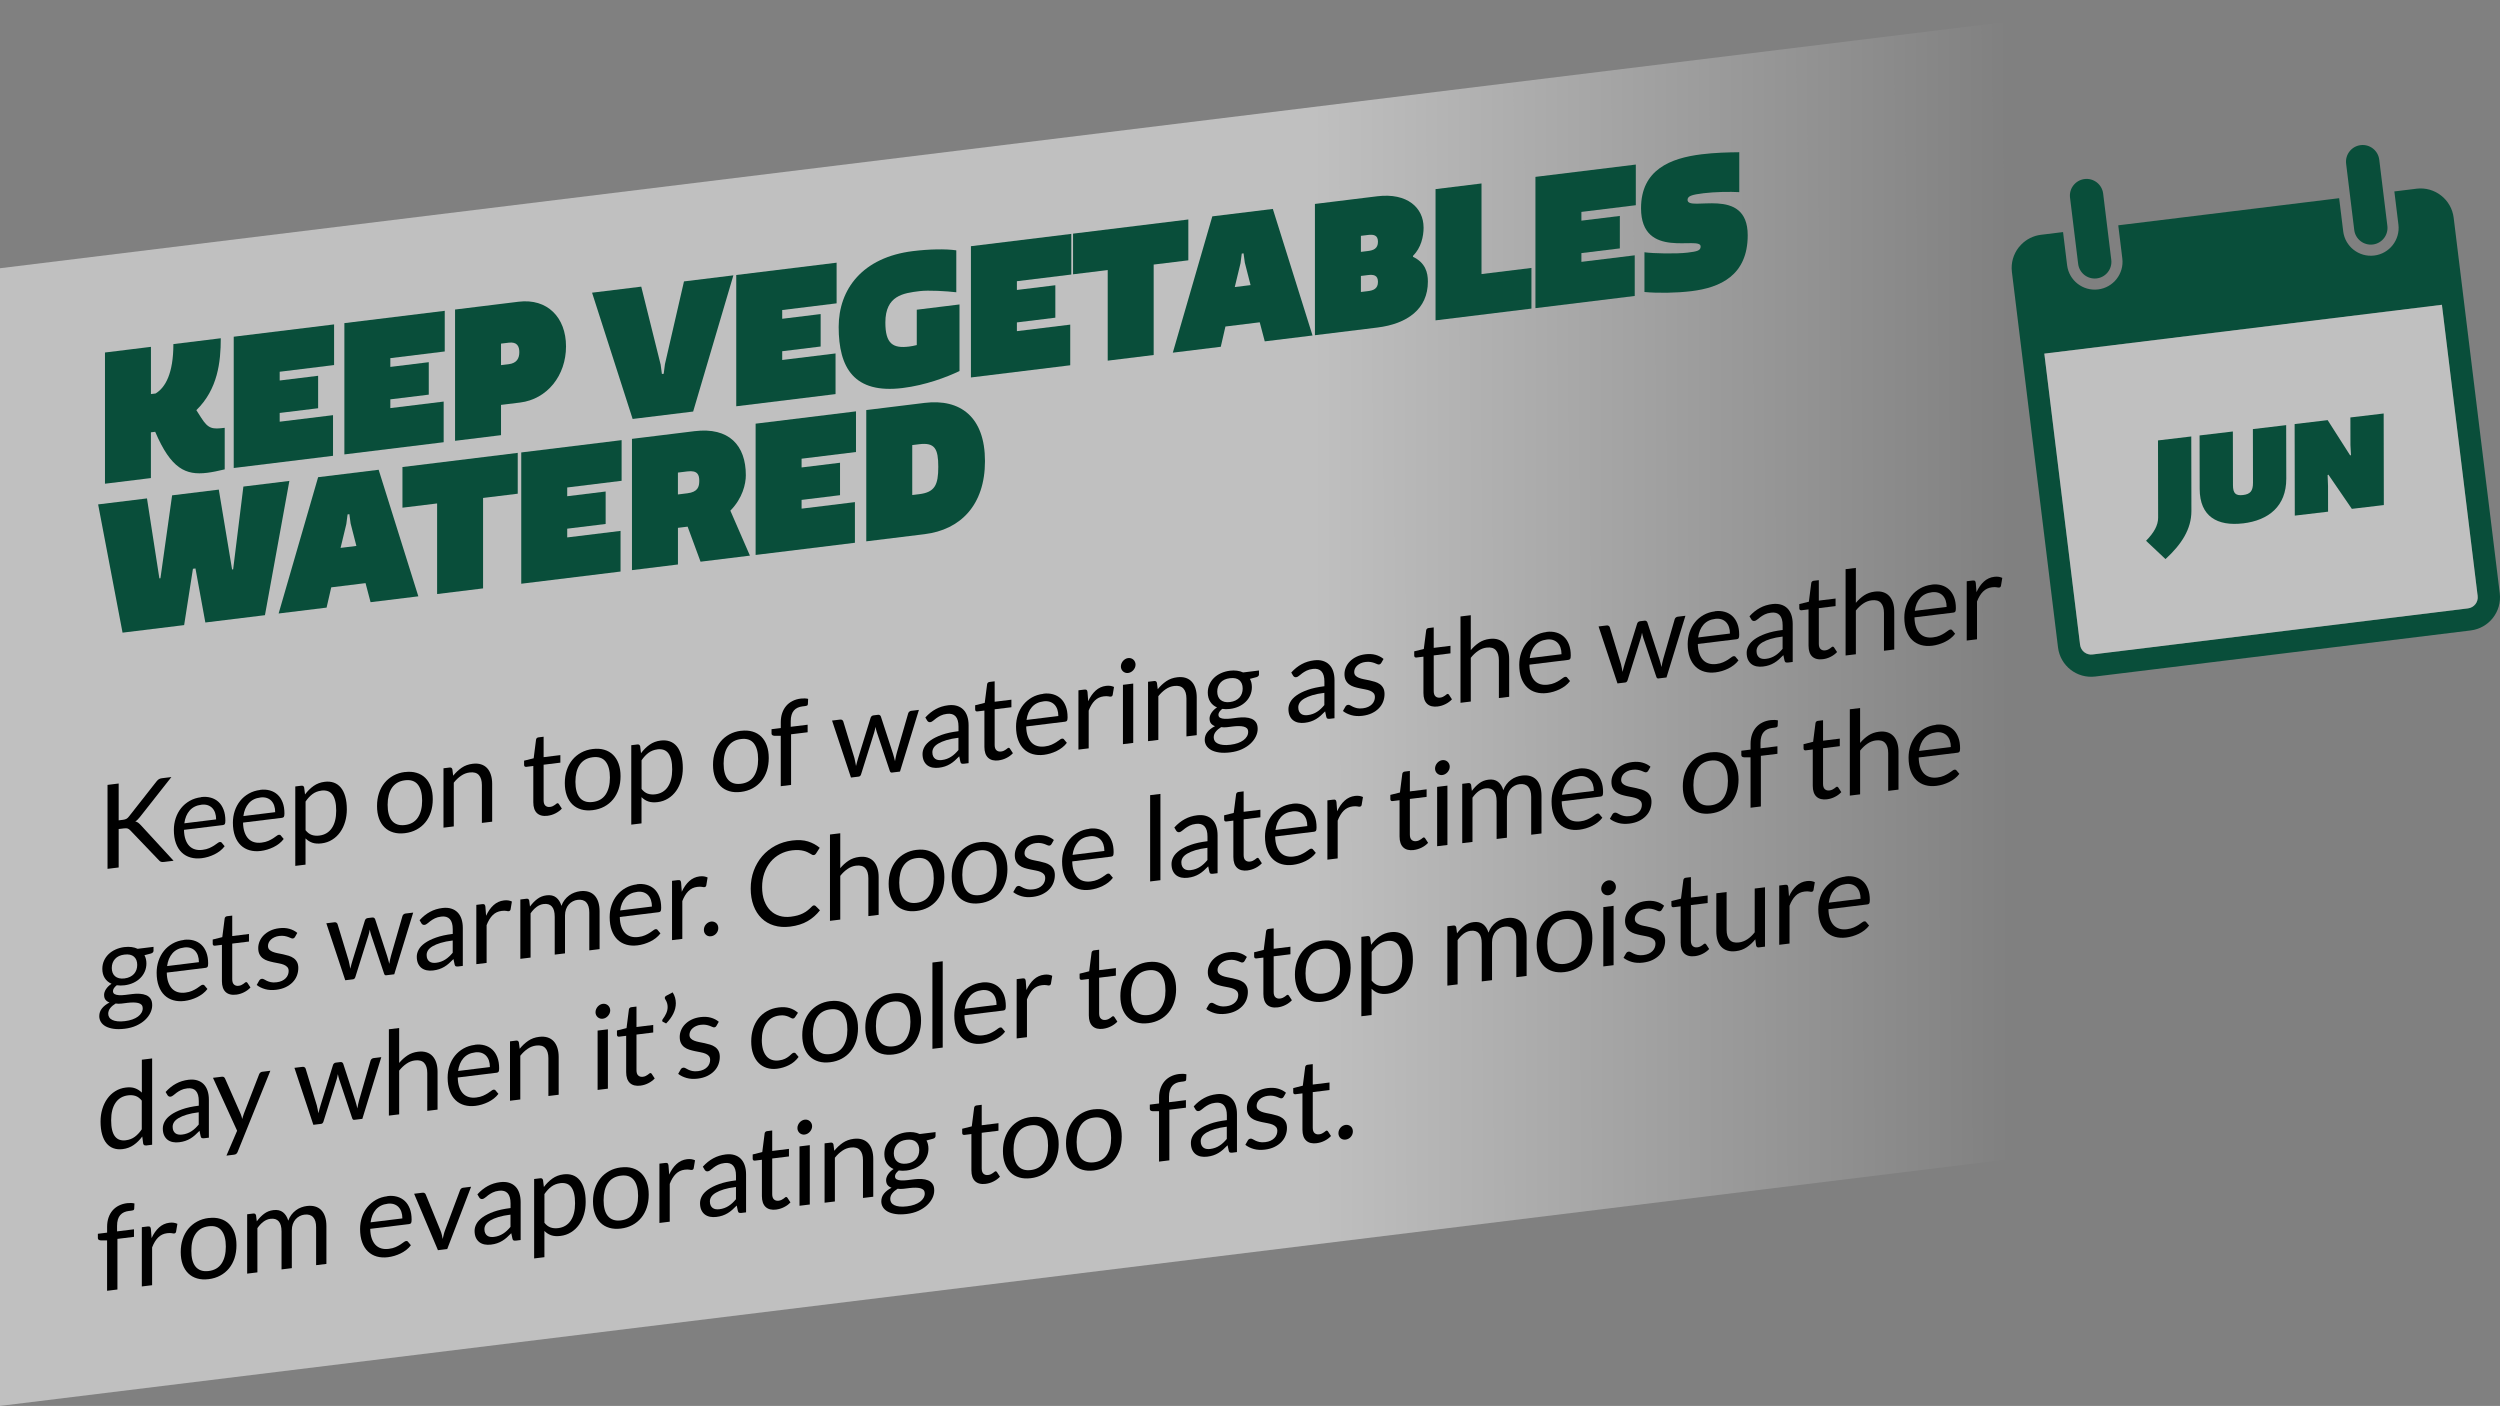 <?xml version="1.0" encoding="UTF-8"?><svg xmlns="http://www.w3.org/2000/svg" xmlns:xlink="http://www.w3.org/1999/xlink" viewBox="0 0 960 539.87"><rect x="0" y="0" width="960" height="539.87" fill="#808080" stroke="none"/><defs><style>.e,.f{opacity:.5;}.f{fill:#fff;}.g{fill:url(#d);}.h{fill:#094e3a;}</style><linearGradient id="d" x1="8385.17" y1="1202.04" x2="9224.01" y2="1202.04" gradientTransform="translate(-8385.17 148.96) rotate(-7) skewX(-6.9)" gradientUnits="userSpaceOnUse"><stop offset="0" stop-color="#fff"/><stop offset=".68" stop-color="#fff"/><stop offset="1" stop-color="#fff" stop-opacity="0"/></linearGradient></defs><g id="a"/><g id="b"><g id="c"><g><g class="e"><polygon class="g" points="838.84 436.88 0 539.87 0 103 838.84 0 838.84 436.88"/></g><g><g><path class="h" d="M911.17,93.89c3.51-.43,6.01-3.63,5.58-7.14l-1.56-12.72-1.56-12.72c-.43-3.51-3.63-6.01-7.14-5.58-3.51,.43-6.01,3.63-5.58,7.14l1.56,12.72,1.56,12.72c.43,3.51,3.63,6.01,7.14,5.58Z"/><path class="h" d="M927.91,72.47l-8.48,1.04,1.56,12.72c.72,5.85-3.45,11.19-9.3,11.9s-11.19-3.45-11.9-9.3l-1.56-12.72-84.82,10.41,1.56,12.72c.72,5.85-3.45,11.19-9.3,11.9-5.85,.72-11.19-3.45-11.9-9.3l-1.56-12.72-8.48,1.04c-2.96,.36-5.56,1.72-7.51,3.68-.36,.36-.71,.74-1.03,1.15-2.02,2.59-3.05,5.94-2.62,9.45l3.98,32.38,13.73,111.81c.86,7.03,7.26,12.02,14.28,11.16l144.19-17.7c7.03-.86,12.02-7.26,11.16-14.28l-17.7-144.19c-.86-7.03-7.26-12.02-14.28-11.16Zm23.51,156.39c.29,2.34-1.38,4.47-3.72,4.76l-144.19,17.7c-2.34,.29-4.47-1.38-4.76-3.72l-13.73-111.81,152.67-18.75,13.73,111.81Z"/><path class="h" d="M805.15,106.91c3.51-.43,6.01-3.63,5.58-7.14l-1.56-12.72-1.56-12.72c-.43-3.51-3.63-6.01-7.14-5.58-3.51,.43-6.01,3.63-5.58,7.14l1.56,12.72,1.56,12.72c.43,3.51,3.63,6.01,7.14,5.58Z"/></g><path class="f" d="M951.42,228.86c.29,2.34-1.38,4.47-3.72,4.76l-144.19,17.7c-2.34,.29-4.47-1.38-4.76-3.72l-13.73-111.81,152.67-18.75,13.73,111.81Z"/><g><path class="h" d="M831.54,214.68l-7.45-7.02c3.09-3.15,4.63-5.97,4.63-8.85l-.05-29.69,12.78-1.52,.05,28.61c.01,6.98-3.82,12.86-9.95,18.48Z"/><path class="h" d="M861.33,200.97c-9.84,1.17-16.63-2.61-16.65-13.2l-.04-20.56,12.78-1.52,.04,20.61c0,3.17,1.06,4.12,3.85,3.79,2.8-.33,3.84-1.53,3.84-4.71l-.04-20.61,12.78-1.52,.04,20.56c.02,10.6-6.81,16-16.6,17.17Z"/><path class="h" d="M894.1,182.26l-.3,.18,.16,4.18,.02,9.86-12.78,1.52-.06-35.16,12.68-1.51,8.66,13.57,.3-.18-.21-3.78-.02-10.64,12.78-1.52,.06,35.16-12.28,1.46-9.01-13.14Z"/></g></g><g><path class="h" d="M40.31,185.77v-50.41l17.65-2.17v18.13l1.79-.22c3.79-2.29,6.83-7.77,6.83-18.97l18.2-2.24c0,9.17-1.17,19.61-9.38,27.61l1.86,2.92c2.76,4.35,4.34,4.44,9.03,3.86v15.96c-2.48,.58-4.69,1.07-6.76,1.32-8.21,1.01-13.86-1.52-19.93-15.75l-1.65,.2v17.57l-17.65,2.17Z"/><path class="h" d="M89.74,129.3l38.55-4.73v15.61l-20.89,2.57v3.36l14.76-1.81v12.46l-14.76,1.81v3.36l20.48-2.51v15.61l-38.13,4.68v-50.41Z"/><path class="h" d="M132.24,124.08l38.54-4.73v15.61l-20.89,2.57v3.36l14.76-1.81v12.46l-14.76,1.81v3.36l20.48-2.51v15.61l-38.13,4.68v-50.41Z"/><path class="h" d="M199.15,115.86c11.03-1.35,18.2,6.03,18.2,17.16s-7.17,20.27-17.65,21.56l-7.31,.9v11.62l-17.65,2.17v-50.41l24.41-3Zm-6.76,24.35l2.96-.36c3.17-.39,4.07-2.32,4.07-4.63s-.9-4.02-4.07-3.63l-2.96,.36v8.26Z"/><path class="h" d="M262.66,108.06l18.96-2.33-15.45,52.3-23.24,2.85-15.58-48.49,18.89-2.32,7.45,29.96,.48,3.58,.69-.08,.48-3.7,7.31-31.77Z"/><path class="h" d="M282.71,105.6l38.55-4.73v15.61l-20.89,2.57v3.36l14.76-1.81v12.46l-14.76,1.81v3.36l20.48-2.51v15.61l-38.13,4.68v-50.41Z"/><path class="h" d="M368.46,142.47c-4.9,2.35-13.03,5.45-21.86,6.53-18.62,2.29-24.55-7.7-24.55-23.45,0-14.56,9.17-26.75,28.55-29.13,6-.74,12.48-.9,16.62-.29v16.1c-3.79-.44-10.69-.86-14.07-.44-6.27,.77-13.17,1.69-13.17,12.05,0,8.19,2.9,10.01,9.1,9.24,.9-.11,1.93-.31,2.96-.57v-13.58l16.41-2.02v25.55Z"/><path class="h" d="M372.83,94.54l38.55-4.73v15.61l-20.89,2.56v3.36l14.76-1.81v12.46l-14.76,1.81v3.36l20.48-2.51v15.61l-38.13,4.68v-50.41Z"/><path class="h" d="M443.01,101.6v34.72l-17.65,2.17v-34.79l-13.31,1.63v-15.61l44.27-5.44v15.68l-13.31,1.63Z"/><path class="h" d="M450.36,135.42l15.17-52.34,23.24-2.85,15.24,48.6-18.34,2.25-1.93-7.32-13.17,1.62-1.79,7.78-18.41,2.26Zm27.65-34.55l-.48-3.58-.69,.08-.48,3.7-2.21,9.16,6.07-.75-2.21-8.62Z"/><path class="h" d="M546.66,87.33c0,3.5-.96,7.82-4.07,10.93v.35c4.76,2.29,5.72,6.02,5.72,9.52,0,10.5-7.86,16.23-19.45,17.65l-23.93,2.94v-50.41l23.93-2.94c11.58-1.42,17.79,4.47,17.79,11.96Zm-24.07,3.23v6.16l2.69-.33c2.07-.25,3.86-.89,3.86-3.55s-1.79-2.86-3.86-2.61l-2.69,.33Zm0,15.4v6.16l2.69-.33c2.07-.25,3.86-.89,3.86-3.55s-1.79-2.86-3.86-2.61l-2.69,.33Z"/><path class="h" d="M551.25,123.03v-50.41l17.65-2.17v34.79l19.17-2.35v15.61l-36.82,4.52Z"/><path class="h" d="M589.6,67.92l38.55-4.73v15.61l-20.89,2.57v3.36l14.76-1.81v12.46l-14.76,1.81v3.36l20.48-2.51v15.61l-38.13,4.68v-50.41Z"/><path class="h" d="M653.4,59.25c5.03-.62,10.07-.75,14.48-.8v15.33c-3.52-.2-9.31-.12-13.72,.42-4.62,.57-6.14,1.1-6.14,2.57,0,4.83,23.1-5.71,23.1,13.55,0,15.54-10.69,20.14-21.58,21.48-5.79,.71-12.96,.82-18.07,.33v-15.26c3.45,.49,12.28,.66,16.62,.13,3.59-.44,4.96-.75,4.96-2.36,0-4.27-22.89,5.4-22.89-14.69,0-14.84,11.38-19.25,23.24-20.7Z"/><path class="h" d="M93.47,186.84l17.65-2.17-9.38,51.56-22.89,2.81-3.79-20.75-.97,.12-3.38,21.63-23.65,2.9-9.38-49.25,18.76-2.3,4.76,30.71,.41-.05,4.48-31.84,17.93-2.2,5.1,30.67,.41-.05,3.93-31.78Z"/><path class="h" d="M106.99,235.58l15.17-52.34,23.24-2.85,15.24,48.6-18.34,2.25-1.93-7.32-13.17,1.62-1.79,7.78-18.41,2.26Zm27.65-34.55l-.48-3.58-.69,.08-.48,3.7-2.21,9.16,6.07-.75-2.21-8.62Z"/><path class="h" d="M185.5,191.22v34.72l-17.65,2.17v-34.79l-13.31,1.63v-15.61l44.27-5.44v15.68l-13.31,1.63Z"/><path class="h" d="M200.16,173.74l38.54-4.73v15.61l-20.89,2.57v3.36l14.76-1.81v12.46l-14.76,1.81v3.36l20.48-2.51v15.61l-38.13,4.68v-50.41Z"/><path class="h" d="M280.45,196.08l7.52,17.28-18.96,2.33-4.96-13.46-3.72,.46v14.07l-17.65,2.17v-50.41l24-2.95c13.31-1.63,19.72,5.49,19.72,16.9,0,3.36-1.24,8.83-5.93,13.61Zm-20.13-14.61v8.4l3.65-.45c4-.49,4.55-2.52,4.55-4.76s-.55-4.13-4.55-3.64l-3.65,.45Z"/><path class="h" d="M290.15,162.69l38.55-4.73v15.61l-20.89,2.57v3.36l14.76-1.81v12.46l-14.76,1.81v3.36l20.48-2.51v15.61l-38.13,4.68v-50.41Z"/><path class="h" d="M355.06,205.12l-22.41,2.75v-50.41l22.41-2.75c13.72-1.68,23.17,5.42,23.17,22.36s-9.45,26.36-23.17,28.05Zm-4.76-15.03l2.69-.33c6-.74,7.31-3.56,7.31-10.49s-1.31-9.43-7.31-8.69l-2.69,.33v19.18Z"/><path d="M45.58,315.01l1.62-.2c.56-.07,1.01-.2,1.34-.38,.33-.18,.65-.47,.94-.85l10.57-13.45c.33-.41,.64-.72,.94-.91s.69-.32,1.16-.38l3.66-.45-12.1,15.37c-.31,.38-.6,.71-.88,.99s-.57,.5-.88,.69c.41,.08,.78,.24,1.09,.47,.31,.23,.63,.53,.98,.89l12.63,13.73-3.72,.46c-.28,.03-.52,.04-.71,.02-.19-.02-.36-.06-.5-.12-.14-.06-.27-.14-.39-.25-.12-.1-.24-.22-.35-.34l-10.97-11.46c-.16-.16-.31-.29-.46-.4-.14-.11-.3-.2-.49-.27-.19-.07-.4-.1-.64-.11-.24,0-.54,.01-.9,.05l-1.95,.24v14.76l-4.28,.53v-32.24l4.28-.53v14.13Z"/><path d="M77.23,306.08c1.34-.17,2.59-.09,3.72,.23,1.14,.32,2.12,.86,2.95,1.62,.83,.76,1.47,1.75,1.94,2.96,.47,1.21,.7,2.62,.7,4.25,0,.63-.07,1.06-.2,1.28-.13,.23-.38,.36-.75,.41l-14.94,1.83c.03,1.44,.22,2.67,.58,3.69,.35,1.02,.84,1.85,1.46,2.49,.62,.64,1.36,1.08,2.22,1.33s1.82,.31,2.88,.17c.99-.12,1.84-.34,2.56-.66,.72-.32,1.33-.65,1.85-.98,.52-.33,.95-.64,1.3-.91,.35-.27,.65-.43,.9-.46,.33-.04,.58,.06,.75,.29l1.11,1.33c-.49,.66-1.07,1.25-1.75,1.78-.68,.53-1.41,.98-2.18,1.36-.78,.38-1.58,.69-2.4,.94-.83,.24-1.65,.42-2.46,.52-1.55,.19-2.98,.1-4.29-.27-1.31-.37-2.44-1.01-3.39-1.92-.95-.91-1.7-2.09-2.23-3.54-.53-1.45-.8-3.16-.8-5.12,0-1.59,.24-3.1,.72-4.54,.48-1.44,1.17-2.72,2.07-3.84,.9-1.12,2-2.05,3.3-2.79,1.3-.74,2.76-1.21,4.39-1.4Zm.09,2.94c-1.91,.23-3.41,.98-4.5,2.23-1.09,1.25-1.77,2.88-2.04,4.9l12.21-1.5c0-.93-.13-1.77-.38-2.51s-.62-1.36-1.11-1.87c-.49-.5-1.08-.86-1.79-1.09-.7-.22-1.5-.28-2.41-.17Z"/><path d="M99.91,303.3c1.34-.17,2.59-.09,3.72,.23,1.14,.32,2.12,.86,2.95,1.62,.83,.76,1.47,1.75,1.94,2.96s.7,2.62,.7,4.25c0,.63-.07,1.06-.2,1.28-.13,.23-.38,.36-.75,.41l-14.94,1.83c.03,1.44,.22,2.67,.58,3.69,.36,1.02,.84,1.85,1.46,2.49,.62,.64,1.36,1.08,2.22,1.33,.86,.25,1.82,.31,2.88,.17,.99-.12,1.84-.34,2.56-.66,.72-.32,1.33-.65,1.85-.98,.52-.33,.95-.64,1.3-.91,.35-.27,.65-.43,.9-.46,.33-.04,.58,.06,.75,.29l1.11,1.33c-.49,.66-1.07,1.25-1.75,1.78-.68,.53-1.41,.98-2.18,1.36-.78,.38-1.58,.69-2.41,.94-.83,.24-1.65,.42-2.46,.52-1.55,.19-2.98,.1-4.29-.27-1.31-.37-2.44-1.01-3.39-1.92-.95-.91-1.7-2.09-2.23-3.54-.53-1.45-.8-3.16-.8-5.12,0-1.59,.24-3.1,.72-4.54,.48-1.44,1.17-2.72,2.07-3.84,.9-1.12,2-2.05,3.3-2.79,1.3-.74,2.76-1.21,4.39-1.41Zm.09,2.94c-1.91,.23-3.41,.98-4.5,2.23-1.09,1.25-1.77,2.88-2.04,4.9l12.21-1.5c0-.93-.13-1.77-.38-2.51s-.62-1.36-1.11-1.87c-.49-.5-1.08-.86-1.78-1.09-.7-.22-1.5-.28-2.41-.17Z"/><path d="M113.39,332.51v-30.51l2.35-.29c.56-.07,.92,.17,1.06,.7l.33,2.66c.96-1.3,2.06-2.39,3.29-3.26,1.23-.87,2.66-1.41,4.27-1.6,1.29-.16,2.45-.05,3.5,.32,1.05,.37,1.94,1.01,2.68,1.9,.74,.89,1.31,2.04,1.71,3.45,.4,1.41,.6,3.05,.6,4.94,0,1.68-.22,3.27-.67,4.77-.44,1.5-1.08,2.83-1.91,3.99s-1.84,2.12-3.05,2.87c-1.21,.76-2.56,1.23-4.07,1.41-1.39,.17-2.58,.08-3.56-.26-.98-.34-1.85-.9-2.6-1.66v10.08l-3.95,.48Zm10-28.9c-1.29,.16-2.41,.6-3.38,1.31-.97,.72-1.86,1.68-2.67,2.87v11.02c.72,.9,1.52,1.5,2.38,1.8,.86,.3,1.83,.38,2.89,.25,2.08-.26,3.69-1.21,4.81-2.86,1.12-1.65,1.68-3.88,1.68-6.69,0-1.48-.13-2.74-.39-3.78-.26-1.03-.63-1.86-1.12-2.48-.49-.62-1.08-1.05-1.79-1.28-.71-.23-1.51-.29-2.42-.18Z"/><path d="M155.5,296.47c1.64-.2,3.12-.11,4.44,.29,1.32,.39,2.45,1.04,3.37,1.95,.92,.91,1.63,2.05,2.13,3.44,.5,1.39,.74,2.97,.74,4.76s-.25,3.45-.74,4.95c-.5,1.5-1.2,2.82-2.13,3.95-.92,1.13-2.05,2.05-3.37,2.76-1.32,.71-2.8,1.17-4.44,1.37-1.64,.2-3.12,.11-4.44-.28-1.32-.39-2.45-1.03-3.38-1.94-.93-.91-1.65-2.05-2.15-3.43-.5-1.38-.75-2.97-.75-4.77s.25-3.43,.75-4.94c.5-1.51,1.22-2.83,2.15-3.97,.93-1.13,2.06-2.06,3.38-2.78,1.32-.72,2.8-1.18,4.44-1.38Zm0,20.34c2.22-.27,3.87-1.23,4.96-2.87,1.09-1.64,1.64-3.81,1.64-6.51s-.55-4.76-1.64-6.14c-1.09-1.38-2.75-1.94-4.96-1.66-1.12,.14-2.1,.45-2.93,.94-.83,.49-1.52,1.14-2.07,1.94-.55,.8-.97,1.76-1.24,2.86-.27,1.11-.41,2.33-.41,3.68s.14,2.54,.41,3.57c.27,1.03,.69,1.88,1.24,2.54,.55,.66,1.25,1.13,2.07,1.42,.83,.29,1.8,.36,2.93,.23Z"/><path d="M170.3,317.81v-22.79l2.35-.29c.56-.07,.92,.17,1.06,.7l.31,2.44c.98-1.21,2.07-2.23,3.27-3.06,1.2-.82,2.6-1.33,4.18-1.52,1.23-.15,2.31-.08,3.25,.22,.94,.3,1.72,.79,2.35,1.47,.63,.68,1.1,1.53,1.43,2.56s.49,2.18,.49,3.47v14.51l-3.95,.48v-14.51c0-1.72-.39-3.02-1.16-3.87-.78-.86-1.96-1.19-3.56-.99-1.17,.14-2.26,.56-3.27,1.26-1.01,.69-1.95,1.58-2.8,2.66v16.79l-3.95,.48Z"/><path d="M210.31,313.26c-1.77,.22-3.14-.12-4.09-1-.95-.89-1.43-2.28-1.43-4.17v-13.95l-2.7,.33c-.24,.03-.44-.02-.6-.14-.16-.12-.24-.33-.24-.63v-1.6l3.68-.92,.91-7.15c.03-.23,.12-.42,.29-.59,.16-.16,.37-.26,.62-.29l2-.25v7.85l6.43-.79v2.9l-6.43,.79v13.68c0,.96,.23,1.64,.69,2.05,.46,.41,1.05,.57,1.77,.48,.41-.05,.77-.15,1.07-.3,.3-.15,.57-.31,.79-.47,.22-.16,.41-.31,.57-.44,.16-.13,.29-.2,.41-.22,.21-.03,.39,.08,.55,.31l1.15,1.77c-.68,.73-1.5,1.33-2.46,1.82-.96,.49-1.95,.79-2.97,.92Z"/><path d="M227.61,287.62c1.64-.2,3.12-.11,4.44,.29,1.32,.39,2.45,1.04,3.37,1.95,.92,.91,1.63,2.05,2.13,3.44,.5,1.39,.74,2.97,.74,4.76s-.25,3.45-.74,4.95c-.5,1.5-1.2,2.82-2.13,3.95-.92,1.13-2.05,2.06-3.37,2.77-1.32,.71-2.8,1.17-4.44,1.37-1.64,.2-3.12,.11-4.44-.28-1.32-.38-2.45-1.03-3.38-1.94-.93-.91-1.65-2.05-2.15-3.43-.5-1.38-.75-2.97-.75-4.77s.25-3.43,.75-4.94c.5-1.51,1.22-2.83,2.15-3.96,.93-1.13,2.06-2.06,3.38-2.78,1.32-.72,2.8-1.18,4.44-1.38Zm0,20.34c2.22-.27,3.87-1.23,4.96-2.87,1.09-1.64,1.64-3.81,1.64-6.51s-.55-4.76-1.64-6.14c-1.09-1.38-2.75-1.94-4.96-1.66-1.12,.14-2.1,.45-2.93,.94s-1.52,1.14-2.07,1.94c-.55,.8-.97,1.76-1.24,2.86-.27,1.11-.41,2.33-.41,3.68s.14,2.54,.41,3.57c.27,1.03,.69,1.88,1.24,2.54,.55,.66,1.24,1.13,2.07,1.42s1.8,.36,2.93,.23Z"/><path d="M242.41,316.67v-30.51l2.35-.29c.56-.07,.92,.17,1.06,.7l.33,2.66c.96-1.3,2.06-2.39,3.29-3.26,1.23-.87,2.66-1.41,4.27-1.6,1.29-.16,2.45-.05,3.5,.32,1.05,.37,1.94,1.01,2.68,1.9,.74,.89,1.31,2.04,1.71,3.45,.4,1.41,.6,3.05,.6,4.94,0,1.68-.22,3.27-.67,4.77-.44,1.5-1.08,2.83-1.91,3.99-.83,1.16-1.84,2.12-3.05,2.87-1.21,.75-2.56,1.23-4.07,1.41-1.39,.17-2.58,.08-3.56-.26-.98-.34-1.85-.9-2.6-1.66v10.08l-3.95,.48Zm10-28.9c-1.29,.16-2.41,.6-3.38,1.31-.97,.72-1.86,1.68-2.67,2.87v11.02c.72,.9,1.52,1.5,2.38,1.8,.87,.3,1.83,.38,2.89,.25,2.08-.26,3.69-1.21,4.81-2.86,1.12-1.65,1.68-3.88,1.68-6.69,0-1.48-.13-2.74-.39-3.78-.26-1.03-.63-1.86-1.12-2.48-.49-.62-1.09-1.05-1.8-1.28-.71-.23-1.51-.29-2.42-.18Z"/><path d="M284.52,280.63c1.64-.2,3.12-.11,4.44,.29,1.32,.39,2.45,1.04,3.37,1.95s1.63,2.05,2.13,3.44,.74,2.97,.74,4.76-.25,3.45-.74,4.95-1.2,2.82-2.13,3.95-2.05,2.06-3.37,2.76c-1.32,.71-2.8,1.17-4.44,1.37-1.64,.2-3.12,.11-4.44-.28-1.32-.38-2.45-1.03-3.38-1.94-.93-.91-1.65-2.05-2.15-3.43-.5-1.38-.75-2.97-.75-4.77s.25-3.43,.75-4.94c.5-1.51,1.22-2.83,2.15-3.96,.93-1.13,2.06-2.06,3.38-2.78,1.32-.72,2.8-1.18,4.44-1.38Zm0,20.34c2.22-.27,3.87-1.23,4.96-2.87,1.09-1.64,1.64-3.81,1.64-6.51s-.55-4.76-1.64-6.14c-1.09-1.38-2.75-1.94-4.96-1.66-1.12,.14-2.1,.45-2.93,.94-.83,.49-1.52,1.14-2.07,1.94-.55,.8-.97,1.76-1.24,2.86s-.41,2.33-.41,3.68,.14,2.54,.41,3.57c.27,1.03,.69,1.88,1.24,2.54,.55,.66,1.24,1.13,2.07,1.42,.83,.29,1.8,.36,2.93,.23Z"/><path d="M299.81,301.91v-19.37h-2.48c-.31-.02-.57-.11-.76-.24-.2-.13-.3-.35-.3-.65v-1.64l3.55-.44v-2.21c0-1.31,.18-2.49,.54-3.54,.36-1.06,.88-1.98,1.55-2.76,.67-.78,1.48-1.41,2.43-1.88,.95-.48,2.01-.79,3.19-.93,1-.12,1.94-.09,2.79,.11l-.09,2.01c-.02,.3-.14,.5-.38,.59-.24,.09-.57,.16-1,.21l-.69,.08c-.68,.08-1.3,.25-1.85,.5-.55,.25-1.03,.6-1.43,1.05-.4,.45-.71,1.02-.92,1.71-.21,.69-.32,1.52-.32,2.49v2.09l6.49-.8v2.9l-6.36,.78v19.44l-3.97,.49Z"/><path d="M319.49,276.7l3.1-.38c.32-.04,.59,0,.8,.15s.35,.32,.42,.53l4.3,14.14c.12,.53,.23,1.03,.33,1.52,.1,.49,.19,.99,.27,1.49,.12-.52,.25-1.05,.4-1.57,.15-.52,.3-1.06,.47-1.62l4.74-15.34c.07-.23,.2-.44,.39-.61,.19-.17,.42-.28,.7-.31l1.71-.21c.3-.04,.54,0,.73,.14,.19,.13,.33,.3,.4,.51l4.63,14.19c.16,.51,.31,1.01,.43,1.5s.25,.98,.37,1.46c.07-.5,.17-1.03,.29-1.59s.24-1.07,.38-1.55l4.39-15.21c.07-.25,.21-.47,.42-.65s.45-.29,.73-.33l2.97-.36-7.27,23.69-3.12,.38c-.38,.05-.65-.18-.8-.67l-4.97-14.85c-.12-.33-.21-.67-.29-1.01-.07-.34-.15-.68-.22-1.02-.07,.35-.15,.72-.22,1.08-.07,.37-.17,.73-.29,1.09l-5.03,16.05c-.16,.53-.47,.82-.91,.88l-2.97,.36-7.27-21.9Z"/><path d="M371.92,293.05l-1.75,.22c-.38,.05-.7,.03-.93-.07-.24-.09-.39-.33-.46-.71l-.44-2.06c-.59,.61-1.17,1.17-1.73,1.66-.56,.5-1.15,.93-1.77,1.3s-1.28,.67-1.98,.91c-.7,.24-1.48,.41-2.34,.51-.87,.11-1.69,.08-2.45-.07-.76-.15-1.42-.45-1.98-.87-.56-.43-1.01-1-1.34-1.72-.33-.72-.5-1.6-.5-2.64,0-.9,.24-1.8,.73-2.7,.49-.9,1.27-1.73,2.36-2.51,1.09-.78,2.51-1.49,4.27-2.12,1.76-.63,3.91-1.1,6.45-1.41v-1.79c0-1.78-.37-3.08-1.12-3.9-.75-.82-1.85-1.14-3.31-.96-.96,.12-1.77,.34-2.43,.67-.66,.33-1.23,.68-1.71,1.04-.48,.37-.89,.69-1.24,.98-.35,.29-.69,.46-1.03,.5-.27,.03-.5,0-.7-.13-.2-.12-.36-.27-.48-.47l-.71-1.2c1.24-1.37,2.58-2.44,4.01-3.21,1.43-.78,3.02-1.27,4.77-1.48,1.26-.15,2.37-.08,3.35,.22s1.8,.78,2.46,1.45c.67,.67,1.17,1.51,1.51,2.54,.34,1.02,.51,2.17,.51,3.45v14.58Zm-10.24-1.2c.69-.09,1.33-.23,1.91-.45,.58-.21,1.12-.48,1.63-.81,.51-.32,1-.7,1.46-1.14,.47-.43,.92-.92,1.36-1.45v-4.7c-1.82,.22-3.36,.53-4.63,.92s-2.3,.82-3.1,1.3-1.38,.99-1.74,1.55c-.36,.56-.54,1.15-.54,1.79s.1,1.11,.29,1.53c.19,.41,.45,.74,.78,.98,.33,.24,.71,.4,1.15,.47,.44,.07,.92,.08,1.44,.02Z"/><path d="M383.53,291.99c-1.77,.22-3.14-.12-4.09-1.01-.95-.89-1.43-2.28-1.43-4.17v-13.95l-2.71,.33c-.24,.03-.44-.02-.6-.14-.16-.12-.24-.33-.24-.63v-1.6l3.68-.92,.91-7.15c.03-.23,.12-.42,.29-.59,.16-.16,.37-.26,.62-.29l1.99-.25v7.85l6.43-.79v2.9l-6.43,.79v13.68c0,.96,.23,1.64,.69,2.05,.46,.41,1.05,.57,1.77,.48,.41-.05,.77-.15,1.08-.3,.3-.15,.57-.31,.79-.47,.22-.16,.41-.31,.57-.44,.16-.13,.29-.2,.41-.22,.21-.03,.39,.08,.55,.31l1.15,1.77c-.68,.73-1.5,1.34-2.46,1.82-.96,.49-1.95,.79-2.97,.92Z"/><path d="M400.64,266.38c1.34-.17,2.59-.09,3.72,.23,1.14,.32,2.12,.86,2.95,1.62,.83,.76,1.47,1.75,1.94,2.96s.7,2.63,.7,4.25c0,.63-.07,1.06-.2,1.28-.13,.23-.38,.36-.75,.41l-14.94,1.83c.03,1.44,.22,2.67,.58,3.69s.84,1.85,1.46,2.49c.62,.64,1.36,1.08,2.22,1.33,.86,.25,1.82,.31,2.88,.17,.99-.12,1.84-.34,2.56-.66,.72-.32,1.33-.65,1.85-.98,.52-.33,.95-.64,1.3-.91,.35-.27,.65-.43,.9-.46,.33-.04,.58,.06,.75,.29l1.11,1.33c-.49,.66-1.07,1.25-1.75,1.78-.68,.53-1.41,.98-2.18,1.36-.78,.38-1.58,.69-2.41,.94-.83,.24-1.65,.42-2.46,.52-1.55,.19-2.98,.1-4.29-.27-1.31-.37-2.44-1.01-3.39-1.92-.95-.91-1.7-2.09-2.23-3.54-.53-1.45-.8-3.16-.8-5.12,0-1.59,.24-3.1,.72-4.54,.48-1.44,1.17-2.72,2.07-3.84,.9-1.12,2-2.05,3.3-2.79,1.3-.74,2.76-1.21,4.39-1.4Zm.09,2.94c-1.91,.23-3.41,.98-4.5,2.23-1.09,1.25-1.77,2.88-2.04,4.9l12.21-1.5c0-.93-.13-1.77-.38-2.51s-.62-1.36-1.11-1.87c-.49-.5-1.08-.86-1.78-1.09-.7-.22-1.5-.28-2.41-.17Z"/><path d="M414.12,287.87v-22.79l2.26-.28c.43-.05,.72,0,.89,.14,.16,.14,.27,.42,.33,.81l.27,3.52c.77-1.68,1.72-3.04,2.85-4.07,1.13-1.03,2.46-1.64,3.98-1.83,.62-.08,1.18-.07,1.68,0,.5,.08,.97,.22,1.4,.42l-.51,3.06c-.1,.39-.33,.6-.69,.65-.21,.03-.53,0-.95-.1-.43-.09-1.03-.09-1.8,0-1.37,.17-2.52,.71-3.45,1.64-.92,.92-1.7,2.2-2.32,3.82v14.51l-3.95,.48Z"/><path d="M436.05,255.23c0,.39-.08,.76-.23,1.12-.16,.36-.36,.68-.62,.98-.26,.29-.56,.54-.9,.73-.34,.19-.7,.31-1.09,.36-.38,.05-.74,.02-1.07-.09-.33-.11-.63-.28-.89-.51-.26-.23-.46-.51-.61-.83-.15-.32-.22-.67-.22-1.06s.07-.77,.22-1.14c.15-.37,.35-.7,.61-1,.26-.29,.55-.54,.89-.73,.33-.19,.69-.31,1.07-.36,.38-.05,.75-.02,1.09,.09,.34,.11,.64,.28,.9,.51,.26,.23,.46,.51,.62,.85s.23,.69,.23,1.08Zm-.89,7.26v22.79l-3.95,.48v-22.79l3.95-.48Z"/><path d="M440.85,284.59v-22.79l2.35-.29c.56-.07,.92,.17,1.06,.7l.31,2.44c.98-1.21,2.06-2.23,3.27-3.06,1.2-.82,2.6-1.33,4.18-1.52,1.23-.15,2.31-.08,3.25,.22,.94,.3,1.72,.79,2.35,1.47,.63,.68,1.1,1.53,1.43,2.56,.32,1.02,.49,2.18,.49,3.47v14.51l-3.95,.48v-14.51c0-1.72-.39-3.02-1.16-3.87-.78-.86-1.96-1.19-3.56-.99-1.17,.14-2.26,.56-3.27,1.26s-1.95,1.58-2.8,2.66v16.79l-3.94,.48Z"/><path d="M472.29,257.55c.97-.12,1.89-.12,2.74,0,.85,.11,1.62,.34,2.32,.67l6.1-.75v1.48c0,.5-.31,.85-.93,1.06l-2.55,.67c.5,.91,.75,1.97,.75,3.17,0,1.11-.21,2.14-.63,3.1-.42,.96-1,1.81-1.75,2.54-.75,.74-1.63,1.34-2.66,1.81-1.03,.47-2.15,.78-3.38,.93-1.05,.13-2.04,.12-2.97-.02-.47,.37-.83,.75-1.08,1.13-.24,.39-.37,.75-.37,1.09,0,.56,.21,.95,.64,1.19,.43,.23,1,.37,1.71,.41,.71,.04,1.51,0,2.42-.11,.9-.11,1.82-.22,2.76-.34s1.86-.15,2.76-.09c.9,.06,1.71,.23,2.42,.52s1.28,.75,1.71,1.36c.43,.62,.64,1.45,.64,2.52,0,.99-.24,1.97-.72,2.96-.48,.99-1.17,1.89-2.07,2.73-.9,.83-2,1.54-3.3,2.14-1.3,.59-2.77,.99-4.41,1.19-1.64,.2-3.08,.21-4.31,.03-1.23-.18-2.26-.5-3.07-.95-.81-.46-1.42-1.02-1.83-1.7s-.61-1.42-.61-2.21c0-1.13,.35-2.13,1.05-3,.7-.87,1.67-1.62,2.89-2.24-.64-.22-1.14-.56-1.52-1.02-.38-.46-.57-1.1-.57-1.94,0-.33,.06-.68,.18-1.04,.12-.37,.3-.74,.54-1.11,.24-.37,.54-.74,.9-1.1,.35-.36,.77-.69,1.24-.98-1.11-.49-1.98-1.22-2.6-2.19s-.94-2.15-.94-3.54c0-1.11,.21-2.14,.63-3.1,.42-.96,1.01-1.8,1.76-2.53,.75-.73,1.65-1.33,2.69-1.8,1.04-.47,2.18-.79,3.42-.94Zm7,23.47c0-.58-.16-1.03-.46-1.34-.31-.31-.73-.53-1.26-.66-.53-.13-1.15-.19-1.84-.2-.69,0-1.43,.04-2.19,.13-.77,.09-1.55,.19-2.35,.29-.8,.1-1.56,.09-2.28-.02-.84,.51-1.53,1.09-2.05,1.74-.53,.65-.79,1.38-.79,2.19,0,.51,.13,.97,.39,1.38,.26,.41,.65,.75,1.19,1,.53,.26,1.2,.43,2,.52,.81,.09,1.75,.07,2.85-.07,1.06-.13,2.02-.35,2.86-.65,.84-.3,1.55-.67,2.14-1.11,.58-.44,1.03-.93,1.34-1.47,.31-.54,.46-1.12,.46-1.73Zm-7-11.43c.8-.1,1.5-.3,2.12-.6,.61-.3,1.13-.68,1.54-1.13,.41-.46,.72-.98,.93-1.57,.21-.59,.31-1.22,.31-1.89,0-1.4-.42-2.45-1.25-3.18-.84-.72-2.05-.99-3.65-.79-1.58,.19-2.79,.75-3.62,1.68-.84,.93-1.25,2.09-1.25,3.48,0,.67,.11,1.28,.32,1.82,.21,.54,.53,.98,.94,1.34,.41,.35,.92,.61,1.53,.76s1.3,.18,2.08,.08Z"/><path d="M512.43,275.8l-1.75,.21c-.38,.05-.7,.03-.93-.07-.24-.09-.39-.33-.46-.71l-.44-2.06c-.59,.61-1.17,1.17-1.73,1.66-.56,.5-1.15,.93-1.77,1.3s-1.28,.67-1.98,.91c-.7,.24-1.48,.41-2.34,.51-.87,.11-1.69,.08-2.45-.07-.76-.15-1.42-.45-1.98-.87s-1.01-1-1.34-1.72c-.33-.72-.5-1.6-.5-2.64,0-.9,.24-1.8,.73-2.7,.49-.9,1.27-1.73,2.36-2.51,1.09-.78,2.51-1.49,4.27-2.12,1.76-.63,3.91-1.1,6.45-1.41v-1.79c0-1.78-.37-3.08-1.12-3.9-.75-.82-1.85-1.14-3.31-.96-.96,.12-1.77,.34-2.43,.67s-1.23,.68-1.71,1.04c-.48,.37-.89,.69-1.24,.98-.35,.29-.69,.46-1.03,.5-.27,.03-.5-.01-.7-.13-.2-.12-.36-.27-.48-.47l-.71-1.2c1.24-1.37,2.58-2.44,4.01-3.21,1.43-.78,3.02-1.27,4.77-1.48,1.26-.15,2.37-.08,3.35,.22,.98,.3,1.8,.78,2.46,1.45s1.17,1.51,1.51,2.54c.34,1.02,.51,2.17,.51,3.45v14.58Zm-10.24-1.2c.69-.09,1.33-.23,1.91-.45,.58-.21,1.12-.48,1.63-.81,.51-.32,1-.7,1.46-1.14s.92-.92,1.36-1.45v-4.7c-1.82,.22-3.36,.53-4.63,.92-1.27,.39-2.3,.82-3.1,1.3-.8,.48-1.38,.99-1.74,1.55-.36,.56-.54,1.15-.54,1.79s.1,1.11,.29,1.53c.19,.41,.45,.74,.78,.98,.33,.24,.71,.4,1.15,.47,.44,.07,.92,.08,1.44,.02Z"/><path d="M530.38,254.56c-.18,.35-.45,.55-.82,.6-.22,.03-.47-.02-.75-.15-.28-.13-.62-.27-1.03-.42-.41-.15-.89-.28-1.45-.38-.56-.1-1.23-.11-2-.01-.67,.08-1.26,.24-1.79,.48-.53,.24-.99,.53-1.36,.88-.38,.35-.67,.73-.86,1.15-.2,.42-.3,.87-.3,1.33,0,.58,.17,1.05,.5,1.4,.33,.35,.77,.63,1.32,.85,.55,.22,1.17,.39,1.86,.53s1.41,.28,2.14,.43c.73,.16,1.44,.34,2.14,.56,.69,.22,1.32,.51,1.86,.9,.55,.38,.99,.88,1.32,1.49,.33,.61,.5,1.38,.5,2.29,0,1.05-.19,2.04-.55,2.98s-.92,1.78-1.64,2.52c-.72,.74-1.61,1.36-2.66,1.87-1.05,.5-2.26,.84-3.64,1.01-1.57,.19-2.98,.11-4.25-.25-1.27-.36-2.35-.89-3.24-1.59l.93-1.64c.12-.21,.26-.38,.42-.5,.16-.12,.38-.2,.64-.24,.27-.03,.55,.04,.84,.21,.3,.17,.65,.36,1.08,.57,.42,.2,.93,.37,1.53,.51,.6,.14,1.35,.15,2.25,.04,.77-.09,1.44-.28,2.02-.55,.58-.27,1.06-.61,1.44-1,.38-.39,.67-.82,.85-1.3,.19-.47,.28-.96,.28-1.47,0-.63-.17-1.13-.5-1.5-.33-.37-.77-.67-1.32-.9-.55-.23-1.17-.4-1.87-.53-.7-.13-1.42-.27-2.15-.42-.73-.15-1.45-.34-2.15-.56-.7-.22-1.33-.53-1.87-.93s-.99-.92-1.32-1.56c-.33-.64-.5-1.45-.5-2.42,0-.87,.18-1.73,.53-2.57,.35-.85,.87-1.61,1.55-2.31,.68-.69,1.51-1.28,2.5-1.76,.99-.48,2.12-.8,3.39-.96,1.48-.18,2.8-.11,3.98,.22,1.17,.33,2.19,.85,3.05,1.57l-.89,1.57Z"/><path d="M552.12,271.29c-1.77,.22-3.14-.12-4.09-1.01-.95-.89-1.43-2.28-1.43-4.17v-13.95l-2.7,.33c-.24,.03-.44-.02-.6-.14-.16-.12-.24-.33-.24-.63v-1.6l3.68-.92,.91-7.15c.03-.23,.12-.42,.29-.59s.37-.26,.62-.29l1.99-.24v7.85l6.43-.79v2.9l-6.43,.79v13.68c0,.96,.23,1.64,.69,2.05,.46,.41,1.05,.57,1.77,.48,.41-.05,.77-.15,1.07-.3,.3-.15,.57-.31,.79-.47,.22-.16,.41-.31,.57-.44,.16-.13,.29-.2,.41-.22,.21-.03,.39,.08,.55,.31l1.15,1.77c-.68,.73-1.5,1.34-2.46,1.82-.96,.49-1.95,.79-2.97,.92Z"/><path d="M560.83,269.86v-33.14l3.95-.48v13.41c.96-1.15,2.03-2.11,3.19-2.88,1.17-.77,2.51-1.24,4.03-1.43,1.23-.15,2.31-.08,3.25,.22,.94,.3,1.72,.79,2.35,1.47,.63,.68,1.1,1.53,1.43,2.56,.32,1.02,.49,2.18,.49,3.47v14.51l-3.95,.48v-14.51c0-1.72-.39-3.02-1.16-3.87-.78-.86-1.96-1.19-3.56-.99-1.17,.14-2.26,.56-3.27,1.26-1.01,.69-1.95,1.58-2.8,2.66v16.79l-3.95,.48Z"/><path d="M593.86,242.65c1.34-.17,2.59-.09,3.72,.23,1.14,.32,2.12,.86,2.95,1.62,.83,.76,1.47,1.75,1.94,2.96,.47,1.21,.7,2.63,.7,4.25,0,.63-.07,1.06-.2,1.28-.13,.23-.38,.36-.75,.41l-14.94,1.83c.03,1.44,.22,2.67,.58,3.69,.35,1.02,.84,1.85,1.46,2.49,.62,.64,1.36,1.08,2.22,1.33,.86,.25,1.82,.31,2.88,.17,.99-.12,1.84-.34,2.56-.66,.72-.32,1.33-.65,1.85-.98,.52-.33,.95-.64,1.3-.91,.35-.27,.65-.43,.9-.46,.33-.04,.58,.06,.75,.29l1.11,1.33c-.49,.66-1.07,1.25-1.75,1.78-.68,.53-1.41,.98-2.18,1.36-.78,.38-1.58,.69-2.4,.94-.83,.24-1.65,.42-2.46,.52-1.55,.19-2.98,.1-4.29-.27-1.31-.37-2.44-1.01-3.39-1.92-.95-.91-1.7-2.09-2.23-3.54-.53-1.45-.8-3.16-.8-5.12,0-1.59,.24-3.1,.72-4.54,.48-1.44,1.17-2.72,2.07-3.84,.9-1.12,2-2.05,3.3-2.79,1.3-.74,2.76-1.21,4.39-1.41Zm.09,2.94c-1.91,.23-3.41,.98-4.5,2.23-1.09,1.25-1.77,2.88-2.04,4.9l12.21-1.5c0-.93-.13-1.77-.38-2.51s-.62-1.36-1.11-1.87c-.49-.5-1.08-.86-1.79-1.09-.7-.22-1.5-.28-2.41-.17Z"/><path d="M613.83,240.56l3.1-.38c.33-.04,.59,.01,.8,.15s.35,.32,.42,.53l4.3,14.14c.12,.53,.23,1.03,.33,1.52,.1,.49,.19,.99,.27,1.49,.12-.52,.25-1.05,.4-1.57,.15-.52,.3-1.06,.47-1.62l4.74-15.34c.07-.23,.2-.44,.39-.61,.19-.17,.42-.28,.7-.31l1.71-.21c.29-.04,.54,0,.73,.14,.19,.13,.33,.3,.4,.51l4.63,14.19c.16,.51,.31,1.01,.43,1.5,.13,.49,.25,.98,.37,1.46,.07-.5,.17-1.03,.29-1.59,.12-.55,.24-1.07,.38-1.55l4.39-15.21c.07-.25,.21-.47,.42-.65,.21-.18,.45-.29,.73-.33l2.97-.36-7.27,23.69-3.12,.38c-.38,.05-.65-.17-.8-.67l-4.97-14.85c-.12-.33-.21-.67-.29-1.01-.07-.34-.15-.68-.22-1.02-.07,.35-.15,.72-.22,1.08-.07,.37-.17,.73-.29,1.09l-5.03,16.05c-.16,.53-.46,.82-.91,.88l-2.97,.36-7.27-21.9Z"/><path d="M658.54,234.71c1.34-.17,2.59-.09,3.72,.23,1.14,.32,2.12,.86,2.95,1.62,.83,.76,1.47,1.75,1.94,2.96,.47,1.21,.7,2.62,.7,4.25,0,.63-.07,1.06-.2,1.28-.13,.23-.38,.36-.75,.41l-14.94,1.83c.03,1.44,.22,2.67,.58,3.69,.35,1.02,.84,1.85,1.46,2.49,.62,.64,1.36,1.08,2.22,1.33,.86,.25,1.82,.31,2.88,.18,.99-.12,1.84-.34,2.56-.66,.72-.32,1.33-.65,1.85-.98,.52-.33,.95-.64,1.3-.91,.35-.28,.65-.43,.9-.46,.33-.04,.58,.06,.75,.29l1.11,1.33c-.49,.66-1.07,1.25-1.75,1.78-.68,.53-1.41,.98-2.18,1.36-.78,.38-1.58,.69-2.4,.94-.83,.24-1.65,.42-2.46,.52-1.55,.19-2.98,.1-4.29-.27-1.31-.37-2.44-1.01-3.39-1.92-.95-.91-1.7-2.09-2.23-3.54-.53-1.45-.8-3.16-.8-5.12,0-1.59,.24-3.1,.72-4.54,.48-1.44,1.17-2.72,2.07-3.84,.9-1.12,2-2.05,3.3-2.79,1.3-.74,2.76-1.21,4.39-1.41Zm.09,2.94c-1.91,.23-3.41,.98-4.5,2.23-1.09,1.25-1.77,2.88-2.04,4.9l12.21-1.5c0-.93-.13-1.77-.38-2.51s-.62-1.36-1.11-1.87c-.49-.5-1.08-.86-1.79-1.09-.7-.22-1.5-.28-2.41-.17Z"/><path d="M688.4,254.19l-1.75,.22c-.38,.05-.69,.03-.93-.07-.24-.09-.39-.33-.47-.71l-.44-2.06c-.59,.61-1.17,1.17-1.73,1.66-.56,.5-1.15,.93-1.77,1.3-.62,.37-1.28,.67-1.98,.91-.7,.24-1.48,.41-2.34,.51-.87,.11-1.69,.08-2.45-.07-.76-.15-1.42-.45-1.98-.87-.56-.43-1.01-1-1.34-1.72-.33-.72-.5-1.6-.5-2.64,0-.9,.24-1.8,.73-2.7s1.27-1.73,2.36-2.51c1.09-.78,2.51-1.49,4.27-2.12,1.76-.63,3.91-1.1,6.45-1.41v-1.79c0-1.78-.37-3.08-1.12-3.9-.75-.82-1.85-1.14-3.31-.96-.96,.12-1.77,.34-2.43,.67s-1.23,.68-1.71,1.04c-.48,.37-.89,.69-1.24,.98-.35,.29-.69,.46-1.03,.5-.27,.03-.5,0-.7-.13-.2-.12-.36-.27-.48-.47l-.71-1.2c1.24-1.37,2.58-2.44,4.01-3.21,1.43-.78,3.02-1.27,4.76-1.48,1.26-.15,2.37-.08,3.35,.22,.98,.3,1.8,.78,2.46,1.45,.67,.67,1.17,1.51,1.51,2.54,.34,1.02,.51,2.17,.51,3.45v14.58Zm-10.24-1.2c.69-.08,1.33-.23,1.91-.45,.58-.21,1.12-.48,1.63-.81,.51-.32,1-.7,1.46-1.14,.47-.43,.92-.92,1.36-1.45v-4.7c-1.82,.22-3.36,.53-4.63,.92-1.27,.39-2.3,.82-3.1,1.3s-1.38,.99-1.74,1.55c-.36,.56-.54,1.15-.54,1.79s.1,1.11,.29,1.53c.19,.41,.45,.74,.78,.98,.32,.24,.71,.4,1.15,.47s.92,.08,1.44,.02Z"/><path d="M700,253.13c-1.77,.22-3.14-.12-4.09-1-.95-.89-1.43-2.28-1.43-4.17v-13.95l-2.7,.33c-.24,.03-.44-.02-.6-.14-.16-.12-.25-.33-.25-.63v-1.6l3.68-.92,.91-7.15c.03-.23,.12-.42,.29-.59,.16-.16,.37-.26,.62-.29l2-.24v7.85l6.43-.79v2.9l-6.43,.79v13.68c0,.96,.23,1.64,.69,2.05,.46,.41,1.05,.57,1.77,.48,.41-.05,.77-.15,1.08-.3s.56-.31,.79-.47c.22-.16,.41-.31,.56-.44,.16-.13,.29-.2,.41-.22,.21-.03,.39,.08,.55,.31l1.15,1.77c-.68,.73-1.5,1.33-2.46,1.82s-1.95,.79-2.97,.92Z"/><path d="M708.71,251.7v-33.14l3.94-.48v13.41c.96-1.15,2.03-2.11,3.19-2.88,1.17-.77,2.51-1.24,4.03-1.43,1.23-.15,2.31-.08,3.25,.22,.94,.3,1.72,.79,2.35,1.47,.63,.68,1.1,1.53,1.43,2.56,.32,1.03,.49,2.18,.49,3.47v14.51l-3.95,.48v-14.51c0-1.72-.39-3.02-1.16-3.87-.78-.86-1.96-1.19-3.56-.99-1.17,.14-2.26,.56-3.27,1.26-1.01,.69-1.95,1.58-2.8,2.66v16.79l-3.94,.48Z"/><path d="M741.74,224.49c1.34-.17,2.59-.09,3.72,.23,1.14,.32,2.12,.86,2.95,1.62,.83,.76,1.47,1.75,1.94,2.96,.47,1.21,.7,2.62,.7,4.25,0,.63-.07,1.06-.2,1.28-.13,.23-.38,.36-.75,.41l-14.94,1.83c.03,1.44,.22,2.67,.58,3.69,.35,1.02,.84,1.85,1.46,2.49,.62,.64,1.36,1.08,2.22,1.33,.86,.25,1.82,.31,2.88,.17,.99-.12,1.84-.34,2.56-.66s1.33-.65,1.85-.98c.52-.33,.95-.64,1.3-.91,.35-.27,.65-.43,.9-.46,.33-.04,.58,.06,.75,.29l1.11,1.33c-.49,.66-1.07,1.25-1.75,1.78-.68,.53-1.41,.98-2.18,1.36-.78,.38-1.58,.69-2.41,.94-.83,.24-1.65,.42-2.46,.52-1.55,.19-2.98,.1-4.29-.27-1.31-.37-2.44-1.01-3.39-1.92-.95-.91-1.7-2.09-2.23-3.54-.53-1.45-.8-3.16-.8-5.12,0-1.59,.24-3.1,.72-4.54,.48-1.44,1.17-2.72,2.07-3.84,.9-1.12,2-2.05,3.3-2.79,1.3-.74,2.76-1.21,4.39-1.41Zm.09,2.94c-1.91,.23-3.41,.98-4.5,2.23-1.09,1.25-1.77,2.88-2.04,4.9l12.21-1.5c0-.93-.13-1.77-.38-2.51-.25-.74-.62-1.36-1.11-1.87-.49-.5-1.08-.86-1.78-1.09-.7-.22-1.5-.28-2.41-.17Z"/><path d="M755.22,245.99v-22.79l2.26-.28c.43-.05,.72,0,.89,.14s.27,.42,.33,.81l.27,3.52c.77-1.68,1.72-3.04,2.85-4.07,1.13-1.03,2.46-1.64,3.98-1.83,.62-.08,1.18-.07,1.68,0,.5,.08,.97,.22,1.4,.42l-.51,3.06c-.1,.39-.33,.6-.69,.65-.21,.03-.53,0-.95-.1-.43-.09-1.03-.09-1.79,0-1.38,.17-2.52,.71-3.45,1.64s-1.7,2.2-2.32,3.82v14.51l-3.95,.48Z"/><path d="M47.79,363.68c.97-.12,1.89-.12,2.74-.01,.85,.11,1.62,.34,2.32,.67l6.1-.75v1.48c0,.5-.31,.85-.93,1.06l-2.55,.67c.5,.91,.75,1.97,.75,3.17,0,1.11-.21,2.14-.63,3.1-.42,.96-1,1.81-1.75,2.54-.75,.74-1.63,1.34-2.66,1.81-1.03,.47-2.15,.78-3.38,.93-1.05,.13-2.04,.12-2.97-.02-.47,.37-.83,.75-1.08,1.13-.24,.39-.37,.75-.37,1.09,0,.56,.21,.95,.64,1.19,.43,.23,1,.37,1.71,.41,.71,.04,1.51,0,2.42-.11,.9-.11,1.82-.22,2.76-.34s1.86-.15,2.76-.09c.9,.06,1.71,.23,2.42,.52,.71,.29,1.28,.75,1.71,1.36,.43,.62,.64,1.45,.64,2.52,0,.99-.24,1.97-.72,2.96-.48,.99-1.17,1.89-2.07,2.73-.9,.83-2,1.54-3.3,2.14-1.3,.59-2.77,.99-4.41,1.19-1.64,.2-3.08,.21-4.31,.03-1.23-.18-2.26-.5-3.07-.95s-1.42-1.02-1.83-1.7c-.41-.68-.61-1.42-.61-2.21,0-1.13,.35-2.13,1.05-3,.7-.87,1.67-1.62,2.89-2.24-.64-.22-1.14-.56-1.52-1.02-.38-.46-.57-1.1-.57-1.94,0-.33,.06-.68,.18-1.04,.12-.37,.3-.74,.54-1.11,.24-.37,.54-.74,.9-1.1,.36-.36,.77-.69,1.24-.98-1.11-.49-1.98-1.22-2.6-2.19s-.94-2.15-.94-3.54c0-1.11,.21-2.14,.63-3.1,.42-.96,1.01-1.8,1.76-2.53s1.65-1.33,2.69-1.8c1.04-.47,2.18-.79,3.42-.94Zm7,23.47c0-.58-.16-1.03-.47-1.34-.31-.31-.73-.53-1.26-.66-.53-.13-1.15-.19-1.84-.2-.69,0-1.43,.04-2.19,.13-.77,.09-1.55,.19-2.35,.29-.8,.1-1.56,.09-2.28-.02-.84,.51-1.53,1.09-2.05,1.74s-.79,1.38-.79,2.19c0,.51,.13,.97,.39,1.38,.26,.41,.65,.75,1.19,1,.53,.26,1.2,.43,2.01,.52,.81,.09,1.75,.07,2.85-.07,1.06-.13,2.02-.35,2.86-.65,.84-.3,1.55-.67,2.14-1.11,.58-.44,1.03-.93,1.34-1.47,.31-.54,.47-1.12,.47-1.73Zm-7-11.43c.8-.1,1.5-.3,2.12-.6,.61-.3,1.13-.68,1.54-1.13,.41-.46,.72-.98,.93-1.57s.31-1.22,.31-1.89c0-1.4-.42-2.45-1.25-3.18-.84-.72-2.05-.99-3.65-.79-1.58,.19-2.79,.75-3.62,1.68-.84,.93-1.25,2.09-1.25,3.48,0,.67,.11,1.28,.32,1.82,.21,.54,.53,.98,.94,1.34,.41,.35,.92,.61,1.53,.76,.61,.15,1.3,.18,2.08,.08Z"/><path d="M70.62,360.9c1.34-.17,2.59-.09,3.72,.23,1.14,.32,2.12,.86,2.95,1.62,.83,.76,1.47,1.75,1.94,2.96,.47,1.21,.7,2.63,.7,4.25,0,.63-.07,1.06-.2,1.28-.13,.23-.38,.36-.75,.41l-14.94,1.83c.03,1.44,.22,2.67,.58,3.69,.36,1.02,.84,1.85,1.46,2.49,.62,.64,1.36,1.08,2.22,1.33,.86,.25,1.82,.31,2.88,.17,.99-.12,1.84-.34,2.56-.66,.72-.32,1.33-.65,1.85-.98,.52-.33,.95-.64,1.3-.91,.35-.27,.65-.43,.9-.46,.33-.04,.58,.06,.75,.29l1.11,1.33c-.49,.66-1.07,1.25-1.75,1.78-.68,.53-1.41,.98-2.18,1.36-.78,.38-1.58,.69-2.4,.94-.83,.24-1.65,.42-2.46,.52-1.55,.19-2.98,.1-4.29-.27-1.31-.37-2.44-1.01-3.39-1.92-.95-.91-1.7-2.09-2.23-3.54-.53-1.45-.8-3.16-.8-5.12,0-1.59,.24-3.1,.72-4.54,.48-1.44,1.17-2.72,2.07-3.84,.9-1.12,2-2.05,3.3-2.79,1.3-.74,2.76-1.21,4.39-1.41Zm.09,2.94c-1.91,.23-3.41,.98-4.5,2.23-1.09,1.25-1.77,2.88-2.04,4.9l12.21-1.5c0-.93-.13-1.77-.38-2.51-.25-.74-.62-1.36-1.11-1.87s-1.08-.86-1.78-1.09c-.7-.22-1.5-.28-2.41-.17Z"/><path d="M90.74,381.94c-1.77,.22-3.14-.12-4.09-1-.95-.89-1.43-2.28-1.43-4.17v-13.95l-2.7,.33c-.24,.03-.44-.02-.6-.14-.16-.12-.24-.33-.24-.63v-1.6l3.68-.92,.91-7.15c.03-.23,.12-.42,.29-.59s.37-.26,.62-.29l2-.24v7.85l6.43-.79v2.9l-6.43,.79v13.68c0,.96,.23,1.64,.69,2.05,.46,.41,1.05,.57,1.77,.48,.41-.05,.77-.15,1.07-.3,.3-.15,.57-.31,.79-.47,.22-.16,.41-.31,.57-.44,.16-.13,.29-.2,.41-.22,.21-.03,.39,.08,.55,.31l1.15,1.77c-.68,.73-1.5,1.34-2.46,1.82-.96,.49-1.95,.79-2.97,.92Z"/><path d="M113.27,359.78c-.18,.35-.45,.55-.82,.6-.22,.03-.47-.02-.75-.16-.28-.13-.62-.27-1.03-.42-.41-.15-.89-.28-1.45-.38-.56-.1-1.23-.11-2-.01-.67,.08-1.26,.24-1.79,.48-.53,.24-.99,.53-1.36,.88-.38,.35-.67,.73-.86,1.15-.2,.42-.3,.87-.3,1.33,0,.58,.17,1.05,.5,1.4,.33,.35,.77,.63,1.32,.85,.55,.22,1.17,.39,1.86,.53,.69,.13,1.41,.28,2.14,.43,.73,.16,1.44,.34,2.14,.56,.69,.22,1.32,.51,1.86,.9,.55,.38,.99,.88,1.32,1.49,.33,.61,.5,1.38,.5,2.29,0,1.05-.19,2.04-.55,2.98-.37,.94-.92,1.78-1.64,2.52-.72,.74-1.61,1.36-2.66,1.87-1.05,.5-2.26,.84-3.64,1.01-1.57,.19-2.98,.11-4.25-.25-1.27-.36-2.35-.89-3.24-1.59l.93-1.64c.12-.21,.26-.38,.42-.5,.16-.12,.38-.2,.64-.24s.55,.04,.84,.21c.29,.17,.65,.36,1.07,.57,.42,.2,.93,.37,1.53,.51,.6,.14,1.35,.15,2.25,.04,.77-.09,1.44-.28,2.02-.55s1.06-.61,1.44-1c.38-.39,.67-.82,.85-1.3,.19-.47,.28-.96,.28-1.47,0-.63-.17-1.13-.5-1.5-.33-.37-.77-.67-1.32-.9-.55-.23-1.17-.4-1.87-.53-.7-.13-1.42-.27-2.15-.42-.73-.15-1.45-.34-2.15-.56-.7-.22-1.33-.53-1.87-.93-.55-.4-.99-.92-1.32-1.56-.33-.64-.5-1.45-.5-2.43,0-.87,.18-1.73,.53-2.57s.87-1.61,1.55-2.31c.68-.69,1.51-1.28,2.5-1.76,.99-.48,2.12-.8,3.39-.96,1.48-.18,2.8-.11,3.98,.22,1.17,.33,2.19,.85,3.05,1.57l-.89,1.57Z"/><path d="M125.29,354.54l3.1-.38c.33-.04,.59,0,.8,.15,.21,.14,.35,.32,.42,.53l4.3,14.14c.12,.53,.23,1.03,.33,1.52,.1,.49,.19,.99,.27,1.49,.12-.52,.25-1.05,.4-1.57,.15-.52,.3-1.06,.47-1.62l4.74-15.34c.07-.23,.2-.44,.39-.61,.19-.17,.42-.28,.7-.31l1.71-.21c.29-.04,.54,0,.73,.14,.19,.13,.32,.3,.4,.51l4.63,14.19c.16,.51,.31,1.01,.43,1.5s.25,.98,.37,1.46c.07-.5,.17-1.03,.29-1.59,.12-.55,.24-1.07,.38-1.55l4.39-15.21c.07-.25,.21-.47,.42-.65,.21-.18,.45-.29,.73-.33l2.97-.36-7.27,23.69-3.12,.38c-.39,.05-.65-.17-.8-.67l-4.97-14.85c-.12-.33-.21-.67-.29-1.01-.07-.34-.15-.68-.22-1.02-.07,.35-.15,.72-.22,1.08-.07,.37-.17,.73-.29,1.09l-5.03,16.05c-.16,.53-.46,.82-.91,.88l-2.97,.36-7.27-21.9Z"/><path d="M177.72,370.9l-1.75,.22c-.38,.05-.7,.03-.93-.07-.24-.09-.39-.33-.47-.71l-.44-2.06c-.59,.61-1.17,1.17-1.73,1.66-.56,.5-1.15,.93-1.77,1.3-.62,.37-1.28,.67-1.98,.91-.7,.24-1.48,.41-2.34,.51-.87,.11-1.69,.08-2.45-.07-.76-.16-1.42-.45-1.98-.87-.56-.43-1.01-1-1.34-1.72-.33-.72-.5-1.6-.5-2.64,0-.9,.24-1.8,.73-2.7,.49-.9,1.27-1.73,2.36-2.51,1.09-.78,2.51-1.49,4.27-2.12,1.76-.63,3.91-1.1,6.45-1.41v-1.79c0-1.78-.37-3.08-1.12-3.9-.75-.82-1.85-1.14-3.31-.96-.96,.12-1.77,.34-2.43,.67s-1.23,.68-1.71,1.04c-.48,.37-.89,.69-1.24,.98-.35,.29-.69,.46-1.03,.5-.27,.03-.5-.01-.7-.13-.2-.12-.36-.27-.48-.47l-.71-1.2c1.24-1.37,2.58-2.44,4.01-3.21,1.43-.78,3.02-1.27,4.76-1.48,1.26-.15,2.37-.08,3.35,.22,.98,.3,1.8,.78,2.46,1.45,.66,.67,1.17,1.51,1.51,2.54,.34,1.02,.51,2.17,.51,3.45v14.58Zm-10.24-1.2c.69-.08,1.33-.23,1.91-.45,.58-.21,1.12-.48,1.63-.81s1-.7,1.46-1.14c.47-.43,.92-.92,1.36-1.45v-4.7c-1.82,.22-3.36,.53-4.63,.92-1.27,.39-2.3,.82-3.1,1.3-.8,.48-1.38,.99-1.74,1.55-.36,.56-.54,1.15-.54,1.79s.1,1.11,.29,1.53c.19,.41,.45,.74,.78,.98,.32,.24,.71,.4,1.15,.47s.92,.08,1.44,.02Z"/><path d="M182.91,370.26v-22.79l2.26-.28c.43-.05,.72,0,.89,.14,.16,.15,.27,.42,.33,.81l.27,3.52c.77-1.68,1.72-3.04,2.85-4.07,1.13-1.03,2.46-1.64,3.98-1.83,.62-.08,1.18-.07,1.68,0,.5,.08,.97,.22,1.4,.42l-.51,3.06c-.1,.39-.33,.6-.69,.65-.21,.03-.53,0-.95-.1-.43-.09-1.03-.09-1.79,0-1.38,.17-2.52,.71-3.45,1.64s-1.7,2.2-2.32,3.82v14.51l-3.95,.48Z"/><path d="M199.81,368.19v-22.79l2.35-.29c.56-.07,.92,.17,1.06,.7l.29,2.3c.83-1.14,1.75-2.1,2.78-2.88,1.03-.79,2.22-1.26,3.58-1.43,1.52-.19,2.75,.09,3.69,.83,.94,.74,1.61,1.81,2.03,3.22,.31-.86,.72-1.63,1.23-2.29,.51-.66,1.08-1.23,1.72-1.7,.63-.47,1.31-.84,2.03-1.1,.72-.27,1.44-.45,2.18-.54,1.18-.15,2.23-.08,3.16,.19s1.71,.73,2.35,1.39c.64,.66,1.13,1.5,1.47,2.53,.34,1.03,.51,2.24,.51,3.62v14.51l-3.95,.48v-14.51c0-1.78-.38-3.09-1.15-3.92-.77-.83-1.88-1.15-3.35-.97-.65,.08-1.27,.27-1.85,.58-.58,.3-1.1,.71-1.54,1.21-.44,.5-.79,1.11-1.05,1.83s-.39,1.52-.39,2.42v14.51l-3.95,.48v-14.51c0-1.83-.36-3.15-1.09-3.96-.72-.81-1.78-1.13-3.17-.96-.98,.12-1.88,.5-2.72,1.13-.83,.63-1.6,1.45-2.29,2.45v16.99l-3.95,.48Z"/><path d="M244.58,339.54c1.34-.17,2.59-.09,3.72,.23,1.14,.32,2.12,.86,2.95,1.62,.83,.76,1.47,1.75,1.94,2.96,.47,1.21,.7,2.62,.7,4.25,0,.63-.07,1.06-.2,1.28-.13,.23-.38,.36-.75,.41l-14.94,1.83c.03,1.44,.22,2.67,.58,3.69,.36,1.02,.84,1.85,1.46,2.49,.62,.64,1.36,1.08,2.22,1.33,.86,.25,1.82,.31,2.88,.18,.99-.12,1.84-.34,2.56-.66s1.33-.65,1.85-.98c.52-.33,.95-.64,1.3-.91s.65-.43,.9-.46c.33-.04,.58,.06,.75,.29l1.11,1.33c-.49,.66-1.07,1.25-1.75,1.78-.68,.53-1.41,.98-2.18,1.36-.78,.38-1.58,.69-2.4,.94-.83,.24-1.65,.42-2.46,.52-1.55,.19-2.98,.1-4.29-.27-1.31-.37-2.44-1.01-3.39-1.92s-1.7-2.09-2.23-3.54c-.53-1.45-.8-3.16-.8-5.12,0-1.59,.24-3.1,.72-4.54,.48-1.44,1.17-2.72,2.07-3.84,.9-1.12,2-2.05,3.3-2.79,1.3-.74,2.76-1.21,4.39-1.41Zm.09,2.94c-1.91,.23-3.41,.98-4.5,2.23-1.09,1.25-1.77,2.88-2.04,4.9l12.21-1.5c0-.93-.13-1.77-.38-2.51s-.62-1.36-1.11-1.87c-.49-.5-1.08-.86-1.78-1.09-.7-.22-1.5-.28-2.41-.17Z"/><path d="M258.06,361.03v-22.79l2.26-.28c.43-.05,.72,0,.89,.14,.16,.15,.27,.42,.33,.81l.27,3.52c.77-1.68,1.72-3.04,2.85-4.07,1.13-1.03,2.46-1.64,3.98-1.83,.62-.08,1.18-.07,1.68,0,.5,.08,.97,.22,1.4,.42l-.51,3.06c-.1,.39-.33,.6-.69,.65-.21,.03-.53,0-.95-.1-.43-.09-1.03-.09-1.79,0-1.38,.17-2.52,.71-3.45,1.64-.92,.92-1.7,2.2-2.32,3.82v14.51l-3.94,.48Z"/><path d="M270.29,357.06c0-.39,.07-.77,.21-1.13,.14-.36,.33-.69,.58-.97,.25-.29,.54-.52,.88-.72,.34-.19,.7-.31,1.08-.36,.38-.05,.75-.02,1.09,.09,.34,.11,.63,.27,.89,.5,.25,.22,.45,.5,.59,.83s.21,.69,.21,1.08-.07,.78-.21,1.14c-.14,.35-.34,.67-.59,.96s-.55,.52-.89,.7c-.34,.18-.7,.3-1.09,.35-.38,.05-.75,.02-1.08-.08-.34-.1-.63-.26-.88-.49-.24-.23-.44-.5-.58-.82-.14-.32-.21-.68-.21-1.09Z"/><path d="M312.54,347.68c.24-.03,.45,.04,.64,.21l1.68,1.66c-1.3,1.69-2.88,3.08-4.73,4.16-1.85,1.08-4.09,1.78-6.71,2.11-2.29,.28-4.37,.14-6.23-.44-1.86-.57-3.45-1.5-4.77-2.79-1.32-1.29-2.34-2.9-3.06-4.83-.72-1.94-1.09-4.12-1.09-6.55s.39-4.71,1.16-6.83c.78-2.12,1.87-3.99,3.27-5.62,1.4-1.63,3.08-2.96,5.04-4.01,1.96-1.04,4.12-1.71,6.48-2,2.33-.29,4.35-.17,6.04,.36,1.69,.53,3.2,1.34,4.51,2.44l-1.4,2.17c-.1,.16-.22,.3-.35,.41-.13,.11-.33,.19-.58,.22-.19,.02-.4-.02-.61-.14-.21-.12-.47-.26-.76-.44-.3-.17-.64-.36-1.04-.55s-.87-.36-1.42-.5-1.18-.24-1.91-.29c-.72-.05-1.56-.02-2.5,.09-1.7,.21-3.25,.7-4.67,1.46-1.41,.77-2.63,1.76-3.65,2.98-1.02,1.22-1.81,2.65-2.38,4.3-.57,1.65-.85,3.44-.85,5.39s.28,3.77,.85,5.27c.57,1.5,1.34,2.74,2.33,3.71,.98,.97,2.15,1.65,3.49,2.06,1.35,.41,2.79,.51,4.35,.32,.94-.12,1.79-.28,2.55-.48,.75-.21,1.45-.47,2.09-.79,.64-.32,1.24-.7,1.79-1.13,.55-.44,1.11-.94,1.67-1.52,.25-.26,.5-.4,.73-.43Z"/><path d="M318.71,353.59v-33.14l3.95-.48v13.41c.96-1.15,2.02-2.11,3.19-2.88,1.17-.77,2.51-1.24,4.03-1.43,1.23-.15,2.31-.08,3.25,.22,.94,.3,1.72,.79,2.35,1.47,.63,.68,1.1,1.53,1.43,2.56,.32,1.02,.49,2.18,.49,3.47v14.51l-3.95,.48v-14.51c0-1.72-.39-3.02-1.16-3.87-.78-.86-1.96-1.19-3.56-.99-1.17,.14-2.26,.56-3.27,1.26-1.01,.69-1.95,1.58-2.8,2.66v16.79l-3.95,.48Z"/><path d="M351.96,326.35c1.64-.2,3.12-.11,4.44,.29,1.32,.39,2.45,1.04,3.37,1.95s1.63,2.05,2.13,3.44c.5,1.39,.74,2.97,.74,4.76s-.25,3.45-.74,4.95c-.5,1.5-1.2,2.82-2.13,3.95-.92,1.13-2.05,2.06-3.37,2.76-1.32,.71-2.8,1.17-4.44,1.37-1.64,.2-3.12,.11-4.44-.28-1.32-.39-2.45-1.03-3.38-1.94-.93-.91-1.65-2.05-2.15-3.43-.5-1.38-.75-2.97-.75-4.77s.25-3.43,.75-4.94c.5-1.51,1.22-2.83,2.15-3.96,.93-1.13,2.06-2.06,3.38-2.78,1.32-.72,2.8-1.18,4.44-1.38Zm0,20.34c2.22-.27,3.87-1.23,4.96-2.87,1.09-1.64,1.64-3.81,1.64-6.51s-.55-4.76-1.64-6.14c-1.09-1.38-2.75-1.94-4.96-1.66-1.12,.14-2.1,.45-2.93,.94-.83,.49-1.52,1.14-2.07,1.94-.55,.8-.97,1.76-1.24,2.86-.27,1.11-.41,2.33-.41,3.68s.14,2.54,.41,3.57c.27,1.03,.69,1.88,1.24,2.54,.55,.66,1.25,1.13,2.07,1.42,.83,.29,1.8,.36,2.93,.23Z"/><path d="M376.17,323.38c1.64-.2,3.12-.11,4.44,.29,1.32,.39,2.45,1.04,3.37,1.95,.92,.91,1.63,2.05,2.13,3.44,.5,1.39,.74,2.97,.74,4.76s-.25,3.45-.74,4.95c-.5,1.5-1.2,2.82-2.13,3.95s-2.05,2.06-3.37,2.77c-1.32,.71-2.8,1.17-4.44,1.37-1.64,.2-3.12,.11-4.44-.28-1.32-.38-2.45-1.03-3.38-1.94-.93-.91-1.65-2.05-2.15-3.43-.5-1.38-.75-2.97-.75-4.77s.25-3.43,.75-4.94c.5-1.51,1.22-2.83,2.15-3.96,.93-1.13,2.06-2.06,3.38-2.78,1.32-.72,2.8-1.18,4.44-1.38Zm0,20.34c2.22-.27,3.87-1.23,4.96-2.87,1.09-1.64,1.64-3.81,1.64-6.51s-.55-4.76-1.64-6.14c-1.09-1.38-2.75-1.93-4.96-1.66-1.12,.14-2.1,.45-2.93,.94-.83,.49-1.52,1.14-2.07,1.94s-.97,1.76-1.24,2.86-.41,2.33-.41,3.68,.14,2.54,.41,3.57c.27,1.03,.69,1.88,1.24,2.54,.55,.66,1.25,1.13,2.07,1.42,.83,.29,1.8,.36,2.93,.23Z"/><path d="M403.78,324.11c-.18,.35-.45,.55-.82,.6-.22,.03-.47-.02-.75-.15-.28-.13-.62-.27-1.03-.42s-.89-.28-1.45-.38c-.56-.1-1.23-.11-2-.01-.67,.08-1.26,.24-1.79,.48-.53,.24-.99,.53-1.36,.88-.38,.35-.67,.73-.86,1.15-.2,.42-.3,.87-.3,1.33,0,.58,.17,1.05,.5,1.4,.33,.35,.77,.63,1.32,.85s1.17,.39,1.86,.52c.7,.13,1.41,.28,2.14,.43,.73,.16,1.44,.34,2.14,.56,.69,.21,1.32,.51,1.86,.9,.55,.38,.99,.88,1.32,1.49,.33,.61,.5,1.38,.5,2.29,0,1.05-.19,2.04-.55,2.98-.37,.94-.92,1.78-1.64,2.52-.72,.74-1.61,1.36-2.66,1.87-1.05,.5-2.26,.84-3.64,1.01-1.57,.19-2.98,.11-4.25-.25-1.27-.36-2.35-.89-3.24-1.59l.93-1.64c.12-.21,.26-.38,.42-.5,.16-.12,.38-.2,.64-.24,.27-.03,.55,.04,.84,.21s.65,.36,1.08,.56c.42,.2,.93,.37,1.53,.51,.6,.14,1.35,.15,2.25,.04,.77-.09,1.44-.28,2.02-.55,.58-.27,1.06-.61,1.44-1,.38-.39,.67-.82,.85-1.3,.19-.47,.28-.96,.28-1.47,0-.63-.17-1.13-.5-1.5-.33-.37-.77-.67-1.32-.9-.55-.23-1.17-.4-1.87-.53-.7-.13-1.42-.27-2.15-.42-.73-.15-1.45-.34-2.15-.56-.7-.22-1.33-.53-1.87-.93-.55-.4-.99-.92-1.32-1.56-.33-.64-.5-1.45-.5-2.43,0-.87,.18-1.73,.53-2.57s.87-1.61,1.55-2.31c.68-.69,1.51-1.28,2.5-1.76,.99-.48,2.12-.8,3.39-.96,1.48-.18,2.8-.11,3.98,.22,1.17,.33,2.19,.85,3.05,1.57l-.89,1.57Z"/><path d="M418.32,318.2c1.34-.17,2.59-.09,3.72,.23,1.14,.32,2.12,.86,2.95,1.62,.83,.76,1.47,1.75,1.94,2.96,.47,1.21,.7,2.62,.7,4.25,0,.63-.07,1.06-.2,1.28-.13,.23-.38,.36-.75,.41l-14.94,1.83c.03,1.44,.22,2.67,.58,3.69s.84,1.85,1.46,2.49c.62,.64,1.36,1.08,2.22,1.33,.86,.25,1.82,.31,2.88,.18,.99-.12,1.84-.34,2.56-.66,.72-.32,1.33-.65,1.85-.98,.52-.33,.95-.64,1.3-.91,.35-.27,.65-.43,.9-.46,.33-.04,.58,.06,.75,.29l1.11,1.33c-.49,.66-1.07,1.25-1.75,1.78-.68,.53-1.41,.98-2.18,1.36-.78,.38-1.58,.69-2.41,.94-.83,.24-1.65,.42-2.46,.52-1.55,.19-2.98,.1-4.29-.27-1.31-.37-2.44-1.01-3.39-1.92-.95-.91-1.7-2.09-2.23-3.54-.53-1.45-.8-3.16-.8-5.12,0-1.59,.24-3.1,.72-4.54,.48-1.44,1.17-2.72,2.07-3.84,.9-1.12,2-2.05,3.3-2.79,1.3-.74,2.76-1.21,4.39-1.4Zm.09,2.94c-1.91,.23-3.41,.98-4.5,2.23-1.09,1.25-1.77,2.88-2.04,4.9l12.21-1.5c0-.93-.13-1.77-.38-2.51-.25-.74-.62-1.36-1.11-1.87-.49-.5-1.08-.86-1.78-1.09-.7-.22-1.5-.28-2.41-.17Z"/><path d="M445.6,304.86v33.14l-3.95,.48v-33.14l3.95-.48Z"/><path d="M467.53,335.31l-1.75,.21c-.38,.05-.7,.03-.93-.07-.24-.09-.39-.33-.46-.71l-.44-2.06c-.59,.61-1.17,1.17-1.73,1.66-.56,.5-1.15,.93-1.77,1.3s-1.28,.67-1.98,.91c-.7,.24-1.48,.41-2.34,.51-.87,.11-1.69,.08-2.45-.07-.76-.16-1.42-.45-1.98-.87-.56-.43-1.01-1-1.34-1.72-.33-.72-.5-1.6-.5-2.64,0-.9,.24-1.8,.73-2.7,.49-.9,1.27-1.73,2.36-2.51,1.09-.78,2.51-1.49,4.27-2.12,1.76-.63,3.91-1.1,6.45-1.41v-1.79c0-1.78-.37-3.08-1.12-3.9-.75-.82-1.85-1.14-3.31-.96-.96,.12-1.77,.34-2.43,.67-.66,.33-1.23,.68-1.71,1.04-.48,.37-.89,.69-1.24,.98-.35,.29-.69,.46-1.03,.5-.27,.03-.5-.01-.7-.13-.2-.12-.36-.27-.48-.47l-.71-1.2c1.24-1.37,2.58-2.44,4.01-3.21,1.43-.78,3.02-1.27,4.77-1.48,1.26-.15,2.37-.08,3.35,.22,.98,.3,1.8,.78,2.46,1.45s1.17,1.51,1.51,2.54c.34,1.02,.51,2.17,.51,3.45v14.58Zm-10.24-1.2c.69-.08,1.33-.23,1.91-.45s1.12-.48,1.63-.81c.51-.32,1-.7,1.46-1.14s.92-.92,1.36-1.45v-4.7c-1.82,.22-3.36,.53-4.63,.92-1.27,.39-2.3,.82-3.1,1.3s-1.38,.99-1.74,1.55c-.36,.56-.54,1.15-.54,1.79s.1,1.11,.29,1.53c.19,.41,.45,.74,.78,.98,.33,.24,.71,.4,1.15,.47,.44,.07,.92,.08,1.44,.02Z"/><path d="M479.13,334.25c-1.77,.22-3.14-.12-4.09-1.01-.95-.89-1.43-2.28-1.43-4.17v-13.95l-2.7,.33c-.24,.03-.44-.02-.6-.14-.16-.12-.24-.33-.24-.63v-1.6l3.68-.92,.91-7.15c.03-.23,.12-.42,.29-.59s.37-.26,.62-.29l1.99-.25v7.85l6.43-.79v2.9l-6.43,.79v13.68c0,.96,.23,1.64,.69,2.05,.46,.41,1.05,.57,1.77,.48,.41-.05,.77-.15,1.07-.3,.3-.15,.57-.31,.79-.47,.22-.16,.41-.31,.57-.44,.16-.13,.29-.2,.41-.22,.21-.03,.39,.08,.55,.31l1.15,1.77c-.68,.73-1.5,1.34-2.46,1.82-.96,.49-1.95,.79-2.97,.92Z"/><path d="M496.24,308.64c1.34-.17,2.59-.09,3.72,.23,1.14,.32,2.12,.86,2.95,1.62,.83,.76,1.47,1.75,1.94,2.96,.47,1.21,.7,2.63,.7,4.25,0,.63-.07,1.06-.2,1.28-.13,.23-.38,.36-.75,.41l-14.94,1.83c.03,1.44,.22,2.67,.58,3.69,.35,1.02,.84,1.85,1.46,2.49,.62,.64,1.36,1.08,2.22,1.33,.86,.25,1.82,.31,2.88,.17,.99-.12,1.84-.34,2.56-.66,.72-.32,1.33-.65,1.85-.98,.52-.33,.95-.64,1.3-.91,.35-.27,.65-.43,.9-.46,.33-.04,.58,.06,.75,.29l1.11,1.33c-.49,.66-1.07,1.25-1.75,1.78-.68,.53-1.41,.98-2.18,1.36-.78,.38-1.58,.69-2.41,.94-.83,.24-1.65,.42-2.46,.52-1.55,.19-2.98,.1-4.29-.27-1.31-.37-2.44-1.01-3.39-1.92-.95-.91-1.7-2.09-2.23-3.54-.53-1.45-.8-3.16-.8-5.12,0-1.59,.24-3.1,.72-4.54,.48-1.44,1.17-2.72,2.07-3.84,.9-1.12,2-2.05,3.3-2.79,1.3-.74,2.76-1.21,4.39-1.41Zm.09,2.94c-1.91,.23-3.41,.98-4.5,2.23-1.09,1.25-1.77,2.88-2.04,4.9l12.21-1.5c0-.93-.13-1.77-.38-2.51-.25-.74-.62-1.36-1.11-1.87-.49-.5-1.08-.86-1.78-1.09-.7-.22-1.5-.28-2.41-.17Z"/><path d="M509.72,330.13v-22.79l2.26-.28c.43-.05,.72,0,.89,.14,.16,.15,.27,.42,.33,.81l.27,3.52c.77-1.68,1.72-3.04,2.85-4.07,1.13-1.03,2.46-1.64,3.98-1.83,.62-.08,1.18-.07,1.68,0,.5,.08,.97,.22,1.4,.42l-.51,3.06c-.1,.39-.33,.6-.69,.65-.21,.03-.53,0-.95-.1-.43-.09-1.03-.09-1.79,0-1.38,.17-2.52,.71-3.45,1.64-.92,.92-1.7,2.2-2.32,3.82v14.51l-3.95,.48Z"/><path d="M542.95,326.41c-1.77,.22-3.14-.12-4.09-1.01-.95-.89-1.43-2.28-1.43-4.17v-13.95l-2.7,.33c-.24,.03-.44-.02-.6-.14-.16-.12-.24-.33-.24-.63v-1.6l3.68-.92,.91-7.15c.03-.23,.12-.42,.29-.59,.16-.16,.37-.26,.62-.29l2-.25v7.85l6.43-.79v2.9l-6.43,.79v13.68c0,.96,.23,1.64,.69,2.05,.46,.41,1.05,.57,1.77,.48,.41-.05,.77-.15,1.08-.3,.3-.15,.56-.31,.79-.47,.22-.16,.41-.31,.56-.44,.16-.13,.29-.2,.41-.22,.21-.03,.39,.08,.55,.31l1.15,1.77c-.68,.73-1.5,1.34-2.46,1.82s-1.95,.79-2.97,.92Z"/><path d="M556.7,294.42c0,.39-.08,.76-.23,1.12-.16,.36-.36,.68-.62,.98-.26,.29-.56,.54-.9,.73-.34,.19-.7,.31-1.09,.36-.38,.05-.74,.02-1.08-.09-.33-.11-.63-.28-.89-.51-.26-.23-.46-.51-.61-.83-.15-.32-.22-.67-.22-1.06s.07-.77,.22-1.14c.15-.37,.35-.7,.61-1,.26-.29,.55-.54,.89-.73,.33-.19,.69-.31,1.08-.36,.38-.05,.75-.02,1.09,.09,.34,.11,.64,.28,.9,.51,.26,.23,.46,.51,.62,.85s.23,.7,.23,1.09Zm-.89,7.26v22.79l-3.95,.48v-22.79l3.95-.48Z"/><path d="M561.5,323.78v-22.79l2.35-.29c.56-.07,.92,.17,1.06,.7l.29,2.3c.83-1.14,1.75-2.1,2.78-2.88,1.03-.79,2.22-1.26,3.58-1.43,1.52-.19,2.75,.09,3.69,.83,.94,.74,1.61,1.81,2.03,3.22,.31-.86,.72-1.63,1.23-2.29,.51-.66,1.08-1.23,1.72-1.7,.63-.47,1.31-.84,2.03-1.1,.72-.27,1.44-.45,2.18-.54,1.18-.14,2.23-.08,3.16,.19,.92,.27,1.71,.73,2.35,1.39,.64,.66,1.13,1.5,1.47,2.53,.34,1.03,.51,2.24,.51,3.62v14.51l-3.95,.48v-14.51c0-1.78-.38-3.09-1.15-3.92-.77-.83-1.88-1.15-3.35-.97-.65,.08-1.27,.27-1.85,.58-.58,.3-1.1,.71-1.54,1.21-.44,.5-.79,1.11-1.05,1.83s-.39,1.52-.39,2.42v14.51l-3.95,.48v-14.51c0-1.83-.36-3.15-1.09-3.96-.72-.81-1.78-1.13-3.17-.96-.98,.12-1.88,.5-2.72,1.13-.83,.63-1.6,1.45-2.29,2.45v16.99l-3.95,.48Z"/><path d="M606.27,295.13c1.34-.17,2.59-.09,3.72,.23,1.14,.32,2.12,.86,2.95,1.62,.83,.76,1.47,1.75,1.94,2.96,.47,1.21,.7,2.62,.7,4.25,0,.63-.07,1.06-.2,1.28-.13,.23-.38,.36-.75,.41l-14.94,1.83c.03,1.44,.22,2.67,.58,3.69,.36,1.02,.84,1.85,1.46,2.49,.62,.64,1.36,1.08,2.22,1.33,.86,.25,1.82,.31,2.88,.18,.99-.12,1.84-.34,2.56-.66,.72-.32,1.33-.65,1.85-.98,.52-.33,.95-.64,1.3-.91s.65-.43,.9-.46c.33-.04,.58,.06,.75,.29l1.11,1.33c-.49,.66-1.07,1.25-1.75,1.78-.68,.53-1.41,.98-2.18,1.36-.78,.38-1.58,.69-2.4,.94-.83,.24-1.65,.42-2.46,.52-1.55,.19-2.98,.1-4.29-.27-1.31-.37-2.44-1.01-3.39-1.92-.95-.91-1.7-2.09-2.23-3.54-.53-1.45-.8-3.16-.8-5.12,0-1.59,.24-3.1,.72-4.54,.48-1.44,1.17-2.72,2.07-3.84,.9-1.12,2-2.05,3.3-2.79,1.3-.74,2.76-1.21,4.39-1.41Zm.09,2.94c-1.91,.23-3.41,.98-4.5,2.23-1.09,1.25-1.77,2.88-2.04,4.9l12.21-1.5c0-.93-.13-1.77-.38-2.51s-.62-1.36-1.11-1.87c-.49-.5-1.08-.86-1.78-1.09-.7-.22-1.5-.28-2.41-.17Z"/><path d="M632.89,295.97c-.18,.35-.45,.55-.82,.6-.22,.03-.47-.02-.75-.16-.28-.13-.62-.27-1.03-.42-.41-.15-.89-.28-1.45-.38-.56-.1-1.23-.11-2-.01-.67,.08-1.26,.24-1.79,.48s-.99,.53-1.36,.88c-.38,.35-.67,.73-.86,1.15-.2,.42-.3,.87-.3,1.33,0,.58,.17,1.05,.5,1.4,.33,.35,.77,.63,1.32,.85,.55,.22,1.17,.39,1.86,.53,.7,.13,1.41,.28,2.14,.43,.73,.16,1.44,.34,2.14,.56,.69,.21,1.32,.51,1.86,.9,.55,.38,.99,.88,1.32,1.49,.33,.61,.5,1.38,.5,2.29,0,1.05-.19,2.04-.55,2.98s-.92,1.78-1.64,2.52c-.72,.74-1.61,1.36-2.66,1.87-1.05,.5-2.26,.84-3.64,1.01-1.57,.19-2.98,.11-4.25-.25-1.27-.36-2.35-.89-3.24-1.59l.93-1.64c.12-.21,.26-.38,.42-.5,.16-.12,.38-.2,.64-.24,.27-.03,.55,.04,.84,.21,.3,.17,.65,.36,1.08,.57s.93,.37,1.53,.51c.6,.14,1.35,.15,2.25,.04,.77-.09,1.44-.28,2.02-.55,.58-.27,1.06-.61,1.44-1,.38-.39,.67-.82,.85-1.3,.19-.47,.28-.96,.28-1.47,0-.63-.17-1.13-.5-1.5-.33-.37-.77-.67-1.32-.9-.55-.23-1.17-.4-1.87-.54-.7-.13-1.42-.27-2.15-.42-.73-.15-1.45-.34-2.15-.56-.7-.22-1.33-.53-1.87-.93-.55-.4-.99-.92-1.32-1.56-.33-.64-.5-1.45-.5-2.42,0-.87,.18-1.73,.53-2.57,.35-.85,.87-1.61,1.55-2.31,.68-.69,1.51-1.28,2.5-1.76,.99-.48,2.12-.8,3.39-.96,1.48-.18,2.8-.11,3.98,.22s2.19,.85,3.05,1.57l-.89,1.57Z"/><path d="M656.92,288.91c1.64-.2,3.12-.11,4.44,.29,1.32,.39,2.45,1.04,3.37,1.95,.92,.91,1.63,2.05,2.13,3.44,.5,1.39,.74,2.97,.74,4.76s-.25,3.45-.74,4.95c-.5,1.5-1.2,2.82-2.13,3.95-.92,1.13-2.05,2.05-3.37,2.76-1.32,.71-2.8,1.17-4.44,1.37-1.64,.2-3.12,.11-4.44-.28-1.32-.39-2.45-1.03-3.38-1.94-.93-.91-1.65-2.05-2.15-3.43-.5-1.38-.75-2.97-.75-4.77s.25-3.43,.75-4.94c.5-1.51,1.22-2.83,2.15-3.97,.93-1.13,2.06-2.06,3.38-2.78,1.32-.72,2.8-1.18,4.44-1.38Zm0,20.34c2.22-.27,3.87-1.23,4.96-2.87,1.09-1.64,1.64-3.81,1.64-6.51s-.55-4.76-1.64-6.14c-1.09-1.38-2.75-1.94-4.96-1.66-1.12,.14-2.1,.45-2.93,.94-.83,.49-1.52,1.14-2.07,1.94-.55,.8-.97,1.76-1.24,2.86-.27,1.11-.41,2.33-.41,3.68s.14,2.54,.41,3.57c.27,1.03,.69,1.88,1.24,2.54,.55,.66,1.25,1.13,2.07,1.42,.83,.29,1.8,.36,2.93,.23Z"/><path d="M672.21,310.18v-19.37h-2.48c-.31-.02-.56-.11-.76-.24-.2-.13-.3-.35-.3-.65v-1.64l3.55-.44v-2.21c0-1.31,.18-2.49,.54-3.54,.36-1.06,.88-1.98,1.55-2.76,.67-.78,1.48-1.41,2.43-1.88,.94-.48,2.01-.79,3.19-.93,1-.12,1.94-.09,2.79,.11l-.09,2.01c-.02,.3-.14,.5-.38,.59s-.57,.16-1,.21l-.69,.08c-.68,.08-1.3,.25-1.85,.5-.55,.25-1.03,.6-1.43,1.05-.4,.45-.71,1.02-.92,1.71-.21,.69-.32,1.52-.32,2.49v2.09l6.49-.8v2.9l-6.36,.78v19.44l-3.97,.49Z"/><path d="M701.62,306.93c-1.77,.22-3.14-.12-4.09-1.01-.95-.89-1.43-2.28-1.43-4.17v-13.95l-2.7,.33c-.24,.03-.44-.02-.6-.14-.16-.12-.24-.33-.24-.63v-1.6l3.68-.92,.91-7.15c.03-.23,.12-.42,.29-.59s.37-.26,.62-.29l1.99-.24v7.85l6.43-.79v2.9l-6.43,.79v13.68c0,.96,.23,1.64,.69,2.05,.46,.41,1.05,.57,1.77,.48,.41-.05,.77-.15,1.08-.3,.3-.15,.57-.31,.79-.47,.22-.16,.41-.31,.57-.44,.16-.13,.29-.2,.41-.22,.21-.03,.39,.08,.55,.31l1.15,1.77c-.68,.73-1.5,1.34-2.46,1.82-.96,.49-1.95,.79-2.97,.92Z"/><path d="M710.33,305.5v-33.14l3.95-.48v13.41c.96-1.15,2.02-2.11,3.19-2.88s2.51-1.24,4.03-1.43c1.23-.15,2.31-.08,3.25,.22,.94,.3,1.72,.79,2.35,1.47,.63,.68,1.1,1.53,1.43,2.56,.33,1.03,.49,2.18,.49,3.47v14.51l-3.95,.48v-14.51c0-1.72-.39-3.02-1.16-3.87-.78-.86-1.96-1.19-3.56-.99-1.17,.14-2.26,.56-3.27,1.26-1.01,.69-1.95,1.58-2.8,2.66v16.79l-3.95,.48Z"/><path d="M743.36,278.29c1.34-.17,2.59-.09,3.72,.23,1.14,.32,2.12,.86,2.95,1.62,.83,.76,1.47,1.75,1.94,2.96,.47,1.21,.7,2.62,.7,4.25,0,.63-.07,1.06-.2,1.28-.13,.23-.38,.36-.75,.41l-14.94,1.83c.03,1.44,.22,2.67,.58,3.69,.35,1.02,.84,1.85,1.46,2.49,.62,.64,1.36,1.08,2.22,1.33,.86,.25,1.82,.31,2.88,.18,.99-.12,1.84-.34,2.56-.66,.72-.32,1.33-.65,1.85-.98,.52-.33,.95-.64,1.3-.91,.35-.28,.65-.43,.9-.46,.33-.04,.58,.06,.75,.29l1.11,1.33c-.49,.66-1.07,1.25-1.75,1.78-.68,.53-1.41,.98-2.18,1.36-.78,.38-1.58,.69-2.4,.94-.83,.24-1.65,.42-2.46,.52-1.55,.19-2.98,.1-4.29-.27-1.31-.37-2.44-1.01-3.39-1.92-.95-.91-1.7-2.09-2.23-3.54-.53-1.45-.8-3.16-.8-5.12,0-1.59,.24-3.1,.72-4.54,.48-1.44,1.17-2.72,2.07-3.84,.9-1.12,2-2.05,3.3-2.79,1.3-.74,2.76-1.21,4.39-1.41Zm.09,2.94c-1.91,.23-3.41,.98-4.5,2.23-1.09,1.25-1.77,2.88-2.04,4.9l12.21-1.5c0-.93-.13-1.77-.38-2.51s-.62-1.36-1.11-1.87c-.49-.5-1.08-.86-1.79-1.09-.7-.22-1.5-.28-2.41-.17Z"/><path d="M56.04,439.84c-.56,.07-.92-.16-1.06-.7l-.35-2.72c-.96,1.3-2.06,2.39-3.29,3.25-1.23,.86-2.65,1.39-4.24,1.59-1.29,.16-2.45,.05-3.5-.32-1.05-.37-1.94-1-2.68-1.89-.74-.88-1.31-2.03-1.71-3.44-.4-1.41-.6-3.05-.6-4.94,0-1.68,.22-3.27,.67-4.77s1.08-2.84,1.92-4c.83-1.17,1.85-2.13,3.05-2.88s2.56-1.23,4.08-1.41c1.37-.17,2.55-.08,3.52,.28,.97,.35,1.85,.91,2.62,1.67v-12.64l3.95-.48v33.14l-2.35,.29Zm-7.65-1.99c1.29-.16,2.41-.6,3.38-1.32,.97-.72,1.86-1.68,2.67-2.87v-11.02c-.72-.9-1.52-1.5-2.38-1.79-.86-.29-1.82-.37-2.87-.24-2.1,.26-3.71,1.21-4.83,2.87-1.12,1.65-1.68,3.88-1.68,6.69,0,1.48,.13,2.74,.38,3.77,.25,1.03,.62,1.85,1.11,2.47,.49,.62,1.09,1.05,1.8,1.28,.71,.23,1.52,.29,2.44,.17Z"/><path d="M80.19,436.87l-1.75,.21c-.38,.05-.7,.03-.93-.07-.24-.09-.39-.33-.46-.71l-.44-2.06c-.59,.61-1.17,1.17-1.73,1.66s-1.15,.93-1.77,1.3c-.62,.37-1.28,.67-1.98,.91-.7,.24-1.48,.41-2.34,.51-.87,.11-1.69,.08-2.45-.07-.76-.15-1.42-.45-1.98-.87-.56-.43-1.01-1-1.34-1.72-.33-.72-.5-1.6-.5-2.64,0-.9,.24-1.8,.73-2.7,.49-.9,1.27-1.73,2.36-2.51,1.09-.78,2.51-1.49,4.27-2.12,1.76-.63,3.91-1.1,6.45-1.41v-1.79c0-1.78-.37-3.08-1.12-3.9-.75-.82-1.85-1.14-3.31-.96-.96,.12-1.77,.34-2.43,.67-.66,.33-1.23,.68-1.71,1.04-.48,.37-.89,.69-1.24,.98-.35,.29-.69,.46-1.03,.5-.27,.03-.5-.01-.7-.13-.2-.12-.36-.27-.48-.47l-.71-1.2c1.24-1.37,2.58-2.44,4.01-3.21,1.43-.78,3.02-1.27,4.77-1.48,1.26-.15,2.37-.08,3.35,.22,.98,.3,1.8,.78,2.46,1.45s1.17,1.51,1.51,2.54c.34,1.02,.51,2.17,.51,3.45v14.58Zm-10.24-1.2c.69-.08,1.33-.23,1.91-.45,.58-.21,1.12-.48,1.63-.81,.51-.32,1-.7,1.46-1.14s.92-.92,1.36-1.45v-4.7c-1.82,.22-3.36,.53-4.63,.92-1.27,.39-2.3,.82-3.1,1.3s-1.38,.99-1.74,1.55c-.36,.56-.54,1.15-.54,1.79s.1,1.11,.29,1.53c.19,.41,.45,.74,.78,.98,.33,.24,.71,.4,1.15,.47,.44,.07,.92,.08,1.44,.02Z"/><path d="M91.3,442.24c-.13,.32-.3,.58-.5,.78-.2,.2-.51,.33-.92,.38l-2.93,.36,4.1-9.55-9.27-20.33,3.41-.42c.34-.04,.61,.01,.8,.16s.33,.32,.42,.52l6.01,13.62c.13,.31,.25,.63,.34,.95,.1,.32,.18,.65,.25,.98,.1-.36,.21-.71,.31-1.05,.1-.34,.22-.69,.35-1.06l5.83-15.05c.09-.25,.24-.47,.46-.65,.21-.18,.45-.29,.7-.32l3.15-.39-12.52,31.06Z"/><path d="M113.04,410.05l3.1-.38c.33-.04,.59,.01,.8,.15,.21,.14,.35,.32,.42,.53l4.3,14.14c.12,.53,.23,1.03,.33,1.52s.19,.98,.27,1.49c.12-.52,.25-1.05,.4-1.57,.15-.52,.3-1.06,.47-1.62l4.74-15.34c.07-.23,.2-.44,.39-.61,.19-.17,.42-.28,.7-.31l1.71-.21c.29-.04,.54,0,.73,.14,.19,.13,.33,.3,.4,.51l4.63,14.19c.16,.51,.31,1.01,.43,1.5,.13,.49,.25,.98,.37,1.46,.07-.5,.17-1.03,.29-1.59s.24-1.07,.38-1.55l4.39-15.21c.07-.25,.21-.47,.42-.65,.21-.18,.45-.29,.73-.33l2.97-.36-7.27,23.69-3.12,.38c-.38,.05-.65-.18-.8-.67l-4.97-14.85c-.12-.33-.21-.67-.29-1.01-.07-.34-.15-.68-.22-1.02-.07,.35-.15,.72-.22,1.08-.07,.37-.17,.73-.29,1.09l-5.03,16.05c-.16,.53-.46,.82-.91,.88l-2.97,.36-7.27-21.9Z"/><path d="M149.33,428.38v-33.14l3.95-.48v13.41c.96-1.15,2.02-2.11,3.19-2.88,1.17-.77,2.51-1.24,4.03-1.43,1.23-.15,2.31-.08,3.25,.22,.94,.3,1.72,.79,2.35,1.47,.63,.68,1.1,1.53,1.43,2.56s.49,2.18,.49,3.47v14.51l-3.95,.48v-14.51c0-1.72-.39-3.02-1.16-3.87-.78-.86-1.96-1.19-3.56-.99-1.17,.14-2.26,.56-3.27,1.26-1.01,.69-1.95,1.58-2.8,2.66v16.79l-3.95,.48Z"/><path d="M182.36,401.18c1.34-.17,2.59-.09,3.72,.23,1.14,.32,2.12,.86,2.95,1.62,.83,.76,1.47,1.75,1.94,2.96,.47,1.21,.7,2.63,.7,4.25,0,.63-.07,1.06-.2,1.28-.13,.23-.38,.36-.75,.41l-14.94,1.83c.03,1.44,.22,2.67,.58,3.69,.35,1.02,.84,1.85,1.46,2.49,.62,.64,1.36,1.08,2.22,1.33,.86,.25,1.82,.31,2.88,.17,.99-.12,1.84-.34,2.56-.66s1.33-.65,1.85-.98c.52-.33,.95-.64,1.3-.91,.35-.28,.65-.43,.9-.46,.33-.04,.58,.06,.75,.29l1.11,1.33c-.49,.66-1.07,1.25-1.75,1.78-.68,.53-1.41,.98-2.18,1.36-.78,.38-1.58,.69-2.4,.94-.83,.24-1.65,.42-2.46,.52-1.55,.19-2.98,.1-4.29-.27-1.31-.37-2.44-1.01-3.39-1.92-.95-.91-1.7-2.09-2.23-3.54-.53-1.45-.8-3.16-.8-5.12,0-1.59,.24-3.1,.72-4.54,.48-1.44,1.17-2.72,2.07-3.84,.9-1.12,2-2.05,3.3-2.79,1.3-.74,2.76-1.21,4.39-1.41Zm.09,2.94c-1.91,.23-3.41,.98-4.5,2.23-1.09,1.25-1.77,2.88-2.04,4.9l12.21-1.5c0-.93-.13-1.77-.38-2.51-.25-.74-.62-1.36-1.11-1.87-.49-.5-1.08-.86-1.79-1.09-.7-.22-1.5-.28-2.41-.17Z"/><path d="M195.84,422.67v-22.79l2.35-.29c.56-.07,.92,.17,1.06,.7l.31,2.44c.98-1.21,2.06-2.23,3.27-3.06,1.2-.82,2.6-1.33,4.18-1.52,1.23-.15,2.31-.08,3.25,.22,.94,.3,1.72,.79,2.35,1.47,.63,.68,1.1,1.53,1.43,2.56,.32,1.02,.49,2.18,.49,3.47v14.51l-3.95,.48v-14.51c0-1.72-.39-3.02-1.16-3.87-.78-.86-1.96-1.19-3.56-.99-1.17,.14-2.26,.56-3.27,1.26-1.01,.69-1.95,1.58-2.8,2.66v16.79l-3.94,.48Z"/><path d="M234.32,388c0,.39-.08,.76-.23,1.12-.16,.36-.36,.68-.62,.98-.26,.29-.56,.54-.9,.73-.34,.19-.7,.31-1.09,.36-.38,.05-.74,.02-1.08-.09-.33-.11-.63-.28-.89-.51-.26-.23-.46-.51-.61-.83-.15-.32-.22-.67-.22-1.06s.07-.77,.22-1.14c.15-.37,.35-.7,.61-1,.26-.29,.55-.54,.89-.73,.33-.19,.69-.31,1.08-.36,.38-.05,.75-.02,1.09,.09,.34,.11,.64,.28,.9,.51,.26,.23,.46,.51,.62,.85s.23,.7,.23,1.09Zm-.89,7.26v22.79l-3.95,.48v-22.79l3.95-.48Z"/><path d="M245.97,416.88c-1.77,.22-3.14-.12-4.09-1.01-.95-.89-1.43-2.28-1.43-4.17v-13.95l-2.7,.33c-.24,.03-.44-.02-.6-.14-.16-.12-.24-.33-.24-.63v-1.6l3.68-.92,.91-7.15c.03-.23,.12-.42,.29-.59s.37-.26,.62-.29l2-.24v7.85l6.43-.79v2.9l-6.43,.79v13.68c0,.96,.23,1.64,.69,2.05,.46,.41,1.05,.57,1.77,.48,.41-.05,.77-.15,1.07-.3,.3-.15,.57-.31,.79-.47,.22-.16,.41-.31,.57-.44,.16-.13,.29-.2,.41-.22,.21-.03,.39,.08,.55,.31l1.15,1.77c-.68,.73-1.5,1.34-2.46,1.82-.96,.49-1.95,.79-2.97,.92Z"/><path d="M258.3,381.07c.43,.67,.74,1.35,.93,2.05,.19,.7,.29,1.4,.29,2.12,0,1.36-.33,2.71-.99,4.03-.66,1.32-1.57,2.57-2.74,3.74l-1.22-.62c-.12-.06-.2-.13-.23-.22s-.05-.17-.05-.26c0-.21,.07-.4,.22-.57,.24-.31,.46-.65,.69-1.02,.22-.36,.42-.74,.6-1.13,.18-.39,.32-.79,.42-1.21,.1-.42,.15-.85,.15-1.3,0-.48-.07-.97-.21-1.46-.14-.49-.38-1-.72-1.53-.1-.15-.16-.31-.16-.48,0-.36,.2-.65,.6-.86l2.42-1.29Z"/><path d="M275.12,393.9c-.18,.35-.45,.55-.82,.6-.22,.03-.47-.02-.75-.16-.28-.13-.62-.27-1.03-.42-.41-.15-.89-.28-1.45-.38-.56-.1-1.23-.11-2-.01-.67,.08-1.26,.24-1.79,.48s-.99,.53-1.36,.88c-.38,.35-.67,.73-.86,1.15-.2,.42-.3,.87-.3,1.33,0,.58,.17,1.05,.5,1.4,.33,.35,.77,.63,1.32,.85s1.17,.39,1.86,.53,1.41,.28,2.14,.43c.73,.16,1.44,.34,2.14,.56,.69,.21,1.32,.51,1.86,.9,.55,.38,.99,.88,1.32,1.49,.33,.61,.5,1.38,.5,2.29,0,1.05-.19,2.04-.55,2.98s-.92,1.78-1.64,2.52c-.72,.74-1.61,1.36-2.66,1.87-1.05,.5-2.26,.84-3.64,1.01-1.57,.19-2.98,.11-4.25-.25-1.27-.36-2.35-.89-3.24-1.59l.93-1.64c.12-.21,.26-.38,.42-.5,.16-.12,.38-.2,.64-.24s.55,.04,.84,.21c.29,.17,.65,.36,1.07,.57,.42,.2,.93,.37,1.53,.51,.6,.14,1.35,.15,2.25,.04,.77-.09,1.44-.28,2.02-.55s1.06-.61,1.44-1c.38-.39,.67-.82,.85-1.3,.19-.47,.28-.96,.28-1.47,0-.63-.17-1.13-.5-1.5-.33-.37-.77-.67-1.32-.9-.55-.23-1.17-.4-1.87-.53-.7-.13-1.42-.27-2.15-.42-.73-.15-1.45-.34-2.15-.56-.7-.22-1.33-.53-1.87-.93-.55-.4-.99-.92-1.32-1.56-.33-.64-.5-1.45-.5-2.43,0-.87,.18-1.73,.53-2.57,.35-.85,.87-1.61,1.55-2.31,.68-.69,1.51-1.28,2.5-1.76,.99-.48,2.12-.8,3.39-.96,1.48-.18,2.8-.11,3.98,.22s2.19,.85,3.05,1.57l-.89,1.57Z"/><path d="M305.38,390.48c-.12,.18-.24,.32-.35,.43-.12,.1-.29,.17-.51,.2-.22,.03-.46-.04-.72-.19-.26-.16-.59-.32-.99-.5-.4-.18-.88-.32-1.45-.44-.57-.12-1.27-.13-2.09-.02-1.09,.13-2.06,.45-2.9,.95-.84,.5-1.55,1.16-2.12,1.98-.57,.82-1,1.78-1.29,2.88-.29,1.1-.43,2.31-.43,3.63s.16,2.59,.46,3.62c.31,1.03,.75,1.88,1.31,2.54,.56,.66,1.24,1.13,2.05,1.41,.81,.28,1.71,.36,2.71,.24,.96-.12,1.75-.33,2.37-.64,.62-.31,1.14-.63,1.55-.97,.41-.34,.75-.64,1.02-.9s.53-.41,.8-.45c.34-.04,.59,.05,.75,.29l1.11,1.33c-.98,1.33-2.19,2.37-3.66,3.12-1.46,.74-3.01,1.21-4.63,1.41-1.4,.17-2.71,.07-3.91-.31s-2.25-1.01-3.14-1.9c-.89-.89-1.58-2.03-2.09-3.42-.51-1.39-.76-3.02-.76-4.88,0-1.69,.23-3.29,.7-4.79s1.15-2.82,2.04-3.97c.89-1.15,2-2.1,3.31-2.85,1.32-.75,2.82-1.22,4.52-1.43,1.57-.19,2.96-.1,4.17,.26,1.21,.37,2.28,.97,3.21,1.8l-1.04,1.57Z"/><path d="M318.79,384.43c1.64-.2,3.12-.11,4.44,.29,1.32,.39,2.45,1.04,3.37,1.95s1.63,2.05,2.13,3.44c.5,1.39,.74,2.97,.74,4.76s-.25,3.45-.74,4.95c-.5,1.5-1.2,2.82-2.13,3.95-.92,1.13-2.05,2.06-3.37,2.76-1.32,.71-2.8,1.17-4.44,1.37-1.64,.2-3.12,.11-4.44-.28-1.32-.39-2.45-1.03-3.38-1.94-.93-.91-1.65-2.05-2.15-3.43-.5-1.38-.75-2.97-.75-4.77s.25-3.43,.75-4.94c.5-1.51,1.22-2.83,2.15-3.96,.93-1.13,2.06-2.06,3.38-2.78,1.32-.72,2.8-1.18,4.44-1.38Zm0,20.34c2.22-.27,3.87-1.23,4.96-2.87,1.09-1.64,1.64-3.81,1.64-6.51s-.55-4.76-1.64-6.14c-1.09-1.38-2.75-1.94-4.96-1.66-1.12,.14-2.1,.45-2.93,.94-.83,.49-1.52,1.14-2.07,1.94s-.97,1.76-1.24,2.86c-.27,1.11-.41,2.33-.41,3.68s.14,2.54,.41,3.57c.27,1.03,.69,1.88,1.24,2.54s1.25,1.13,2.07,1.42c.83,.29,1.8,.36,2.93,.23Z"/><path d="M343,381.45c1.64-.2,3.12-.11,4.44,.29,1.32,.39,2.45,1.04,3.37,1.95,.92,.91,1.63,2.05,2.13,3.44,.5,1.39,.74,2.97,.74,4.76s-.25,3.45-.74,4.95c-.5,1.5-1.2,2.82-2.13,3.95s-2.05,2.06-3.37,2.77c-1.32,.71-2.8,1.17-4.44,1.37-1.64,.2-3.12,.11-4.44-.28-1.32-.38-2.45-1.03-3.38-1.94-.93-.91-1.65-2.05-2.15-3.43s-.75-2.97-.75-4.77,.25-3.43,.75-4.94c.5-1.51,1.22-2.83,2.15-3.96,.93-1.13,2.06-2.06,3.38-2.78,1.32-.72,2.8-1.18,4.44-1.38Zm0,20.34c2.22-.27,3.87-1.23,4.96-2.87,1.09-1.64,1.64-3.81,1.64-6.51s-.55-4.76-1.64-6.14c-1.09-1.38-2.75-1.93-4.96-1.66-1.12,.14-2.1,.45-2.93,.94-.83,.49-1.52,1.14-2.07,1.94s-.97,1.76-1.24,2.86-.41,2.33-.41,3.68,.14,2.54,.41,3.57c.27,1.03,.69,1.88,1.24,2.54,.55,.66,1.25,1.13,2.07,1.42,.83,.29,1.8,.36,2.93,.23Z"/><path d="M362,369.13v33.14l-3.95,.48v-33.14l3.95-.48Z"/><path d="M376.92,377.29c1.34-.17,2.59-.09,3.72,.23,1.14,.32,2.12,.86,2.95,1.62,.83,.76,1.47,1.75,1.94,2.96,.47,1.21,.7,2.63,.7,4.25,0,.63-.07,1.06-.2,1.28-.13,.23-.38,.36-.75,.41l-14.94,1.83c.03,1.44,.22,2.67,.58,3.69,.35,1.02,.84,1.85,1.46,2.49,.62,.64,1.36,1.08,2.22,1.33,.86,.25,1.82,.31,2.88,.17,.99-.12,1.84-.34,2.56-.66,.72-.32,1.33-.65,1.85-.98,.52-.33,.95-.64,1.3-.91,.35-.27,.65-.43,.9-.46,.33-.04,.58,.06,.75,.29l1.11,1.33c-.49,.66-1.07,1.25-1.75,1.78-.68,.53-1.41,.98-2.18,1.36-.78,.38-1.58,.69-2.41,.94-.83,.24-1.65,.42-2.46,.52-1.55,.19-2.98,.1-4.29-.27-1.31-.37-2.44-1.01-3.39-1.92-.95-.91-1.7-2.09-2.23-3.54-.53-1.45-.8-3.16-.8-5.12,0-1.59,.24-3.1,.72-4.54,.48-1.44,1.17-2.72,2.07-3.84,.9-1.12,2-2.05,3.3-2.79,1.3-.74,2.76-1.21,4.39-1.41Zm.09,2.94c-1.91,.23-3.41,.98-4.5,2.23-1.09,1.25-1.77,2.88-2.04,4.9l12.21-1.5c0-.93-.13-1.77-.38-2.51-.25-.74-.62-1.36-1.11-1.87-.49-.5-1.08-.86-1.78-1.09-.7-.22-1.5-.28-2.41-.17Z"/><path d="M390.4,398.78v-22.79l2.26-.28c.43-.05,.72,0,.89,.14,.16,.15,.27,.42,.33,.81l.27,3.52c.77-1.68,1.72-3.04,2.85-4.07,1.13-1.03,2.46-1.64,3.98-1.83,.62-.08,1.18-.07,1.68,0,.5,.08,.97,.22,1.4,.42l-.51,3.06c-.1,.39-.33,.6-.69,.65-.21,.03-.53,0-.95-.1-.43-.09-1.03-.09-1.79,0-1.38,.17-2.52,.71-3.45,1.64s-1.7,2.2-2.32,3.82v14.51l-3.95,.48Z"/><path d="M423.63,395.06c-1.77,.22-3.14-.12-4.09-1.01-.95-.89-1.43-2.28-1.43-4.17v-13.95l-2.7,.33c-.24,.03-.44-.02-.6-.14-.16-.12-.24-.33-.24-.63v-1.6l3.68-.92,.91-7.15c.03-.23,.12-.42,.29-.59,.16-.16,.37-.26,.62-.29l2-.25v7.85l6.43-.79v2.9l-6.43,.79v13.68c0,.96,.23,1.64,.69,2.05,.46,.41,1.05,.57,1.77,.48,.41-.05,.77-.15,1.08-.3,.3-.15,.57-.31,.79-.47,.22-.16,.41-.31,.56-.44,.16-.13,.29-.2,.41-.22,.21-.03,.39,.08,.55,.31l1.15,1.77c-.68,.73-1.5,1.34-2.46,1.82-.96,.49-1.95,.79-2.97,.92Z"/><path d="M440.94,369.43c1.64-.2,3.12-.11,4.44,.29,1.32,.39,2.45,1.04,3.37,1.95s1.63,2.05,2.13,3.44c.5,1.39,.74,2.97,.74,4.76s-.25,3.45-.74,4.95c-.5,1.5-1.2,2.82-2.13,3.95s-2.05,2.06-3.37,2.76c-1.32,.71-2.8,1.17-4.44,1.37-1.64,.2-3.12,.11-4.44-.28-1.32-.38-2.45-1.03-3.38-1.94-.93-.91-1.65-2.05-2.15-3.43-.5-1.38-.75-2.97-.75-4.77s.25-3.43,.75-4.94c.5-1.51,1.22-2.83,2.15-3.96,.93-1.13,2.06-2.06,3.38-2.78,1.32-.72,2.8-1.18,4.44-1.38Zm0,20.34c2.22-.27,3.87-1.23,4.96-2.87,1.09-1.64,1.64-3.81,1.64-6.51s-.55-4.76-1.64-6.14c-1.09-1.38-2.75-1.94-4.96-1.66-1.12,.14-2.1,.45-2.93,.94-.83,.49-1.52,1.14-2.07,1.94-.55,.8-.97,1.76-1.24,2.86s-.41,2.33-.41,3.68,.14,2.54,.41,3.57c.27,1.03,.69,1.88,1.24,2.54,.55,.66,1.25,1.13,2.07,1.42,.83,.29,1.8,.36,2.93,.23Z"/><path d="M477.91,369c-.18,.35-.45,.55-.82,.6-.22,.03-.47-.02-.75-.16-.28-.13-.62-.27-1.03-.42-.41-.15-.89-.28-1.45-.38-.56-.1-1.23-.11-2-.01-.67,.08-1.26,.24-1.79,.48-.53,.24-.99,.53-1.36,.88-.38,.35-.67,.73-.87,1.15-.2,.42-.3,.87-.3,1.33,0,.58,.17,1.05,.5,1.4,.33,.35,.77,.63,1.32,.85,.55,.22,1.17,.39,1.86,.53,.7,.13,1.41,.28,2.14,.43,.73,.16,1.44,.34,2.14,.56,.69,.21,1.32,.51,1.86,.9,.55,.38,.99,.88,1.32,1.49,.33,.61,.5,1.38,.5,2.29,0,1.05-.19,2.04-.55,2.98s-.92,1.78-1.64,2.52c-.72,.74-1.61,1.36-2.66,1.87-1.05,.5-2.26,.84-3.64,1.01-1.57,.19-2.98,.11-4.25-.25-1.27-.36-2.35-.89-3.24-1.59l.93-1.64c.12-.21,.26-.38,.42-.5,.16-.12,.38-.2,.64-.24s.55,.04,.84,.21c.3,.17,.65,.36,1.08,.57,.42,.2,.93,.37,1.53,.51s1.35,.15,2.25,.04c.77-.09,1.44-.28,2.02-.55,.58-.27,1.06-.61,1.44-1,.38-.39,.67-.82,.85-1.3,.18-.47,.28-.96,.28-1.47,0-.63-.17-1.13-.5-1.5-.33-.37-.77-.67-1.32-.9-.55-.23-1.17-.4-1.87-.53-.7-.13-1.42-.27-2.15-.42-.73-.15-1.45-.34-2.15-.56s-1.33-.53-1.87-.93c-.55-.4-.99-.92-1.32-1.56-.33-.64-.5-1.45-.5-2.43,0-.87,.18-1.73,.53-2.57,.35-.85,.87-1.61,1.55-2.31s1.51-1.28,2.5-1.76c.99-.48,2.12-.8,3.39-.96,1.48-.18,2.8-.11,3.98,.22s2.19,.85,3.05,1.57l-.89,1.57Z"/><path d="M490.66,386.83c-1.77,.22-3.14-.12-4.09-1-.95-.89-1.43-2.28-1.43-4.17v-13.95l-2.7,.33c-.24,.03-.44-.02-.6-.14-.16-.12-.25-.33-.25-.63v-1.6l3.68-.92,.91-7.15c.03-.23,.12-.42,.29-.59,.16-.16,.37-.26,.62-.29l2-.24v7.85l6.43-.79v2.9l-6.43,.79v13.68c0,.96,.23,1.64,.69,2.05,.46,.41,1.05,.57,1.77,.48,.41-.05,.77-.15,1.08-.3s.56-.31,.79-.47c.22-.16,.41-.31,.56-.44,.16-.13,.29-.2,.41-.22,.21-.03,.39,.08,.55,.31l1.15,1.77c-.68,.73-1.5,1.34-2.46,1.82-.96,.49-1.95,.79-2.97,.92Z"/><path d="M507.97,361.2c1.64-.2,3.12-.11,4.44,.29,1.32,.39,2.45,1.04,3.37,1.95,.92,.91,1.63,2.05,2.13,3.44,.5,1.39,.74,2.97,.74,4.76s-.25,3.45-.74,4.95c-.5,1.5-1.2,2.82-2.13,3.95-.92,1.13-2.05,2.05-3.37,2.76-1.32,.71-2.8,1.17-4.44,1.37-1.64,.2-3.12,.11-4.44-.28-1.32-.38-2.45-1.03-3.38-1.94-.93-.91-1.65-2.05-2.15-3.43-.5-1.38-.75-2.97-.75-4.77s.25-3.43,.75-4.94c.5-1.51,1.22-2.83,2.15-3.97,.93-1.13,2.06-2.06,3.38-2.78,1.32-.72,2.8-1.18,4.44-1.38Zm0,20.34c2.22-.27,3.87-1.23,4.96-2.87,1.09-1.64,1.64-3.81,1.64-6.51s-.55-4.76-1.64-6.14c-1.09-1.38-2.75-1.94-4.96-1.66-1.12,.14-2.1,.45-2.93,.94-.83,.49-1.52,1.14-2.07,1.94-.55,.8-.97,1.76-1.24,2.86-.27,1.11-.41,2.33-.41,3.68s.14,2.54,.41,3.57c.27,1.03,.69,1.88,1.24,2.54,.55,.66,1.25,1.13,2.07,1.42,.83,.29,1.8,.36,2.93,.23Z"/><path d="M522.76,390.25v-30.51l2.35-.29c.56-.07,.92,.17,1.06,.7l.33,2.66c.96-1.3,2.06-2.39,3.29-3.26,1.23-.87,2.66-1.41,4.27-1.6,1.29-.16,2.45-.05,3.5,.32,1.05,.37,1.94,1.01,2.68,1.9,.74,.89,1.31,2.04,1.71,3.45,.4,1.41,.6,3.05,.6,4.94,0,1.68-.22,3.27-.67,4.77-.44,1.5-1.08,2.83-1.91,3.99-.83,1.16-1.84,2.12-3.05,2.87-1.21,.76-2.56,1.23-4.07,1.41-1.39,.17-2.58,.08-3.56-.26-.98-.34-1.85-.9-2.6-1.66v10.08l-3.95,.48Zm10-28.9c-1.29,.16-2.41,.6-3.38,1.31-.97,.72-1.86,1.68-2.67,2.87v11.02c.72,.9,1.52,1.5,2.38,1.8,.87,.3,1.83,.38,2.89,.25,2.08-.26,3.69-1.21,4.81-2.86,1.12-1.65,1.68-3.88,1.68-6.69,0-1.49-.13-2.74-.39-3.78-.26-1.03-.63-1.86-1.12-2.48-.49-.62-1.09-1.05-1.79-1.28-.71-.23-1.52-.29-2.42-.18Z"/><path d="M555.79,378.48v-22.79l2.35-.29c.56-.07,.92,.17,1.06,.7l.29,2.3c.83-1.14,1.75-2.1,2.78-2.88,1.03-.79,2.22-1.26,3.58-1.43,1.52-.19,2.75,.09,3.69,.83,.94,.74,1.61,1.81,2.03,3.22,.31-.86,.72-1.63,1.23-2.29,.51-.66,1.08-1.23,1.72-1.7,.63-.47,1.31-.84,2.03-1.1,.72-.27,1.44-.45,2.18-.54,1.18-.15,2.23-.08,3.16,.19,.92,.27,1.71,.73,2.35,1.39,.64,.66,1.13,1.5,1.47,2.53,.34,1.03,.51,2.24,.51,3.62v14.51l-3.95,.48v-14.51c0-1.78-.38-3.09-1.15-3.92-.77-.83-1.88-1.15-3.35-.97-.65,.08-1.27,.27-1.85,.58-.58,.3-1.1,.71-1.54,1.21-.44,.5-.79,1.11-1.05,1.83-.26,.71-.39,1.52-.39,2.42v14.51l-3.95,.48v-14.51c0-1.83-.36-3.15-1.09-3.96s-1.78-1.13-3.17-.96c-.98,.12-1.88,.5-2.72,1.13-.83,.64-1.6,1.45-2.29,2.45v16.99l-3.95,.48Z"/><path d="M600.79,349.8c1.64-.2,3.12-.11,4.44,.29,1.32,.39,2.45,1.04,3.37,1.95,.92,.91,1.63,2.05,2.13,3.44,.5,1.39,.74,2.97,.74,4.76s-.25,3.45-.74,4.95c-.5,1.5-1.2,2.82-2.13,3.95s-2.05,2.06-3.37,2.77c-1.32,.71-2.8,1.17-4.44,1.37-1.64,.2-3.12,.11-4.44-.28-1.32-.39-2.45-1.03-3.38-1.94-.93-.91-1.65-2.05-2.15-3.43-.5-1.38-.75-2.97-.75-4.77s.25-3.43,.75-4.94,1.22-2.83,2.15-3.97c.93-1.13,2.06-2.06,3.38-2.78,1.32-.72,2.8-1.18,4.44-1.38Zm0,20.34c2.22-.27,3.87-1.23,4.96-2.87,1.09-1.64,1.64-3.81,1.64-6.51s-.55-4.76-1.64-6.14c-1.09-1.38-2.75-1.94-4.96-1.66-1.12,.14-2.1,.45-2.93,.94-.83,.49-1.52,1.14-2.07,1.94-.55,.8-.97,1.76-1.24,2.86s-.41,2.33-.41,3.68,.14,2.54,.41,3.57c.27,1.03,.69,1.88,1.24,2.54,.55,.66,1.24,1.13,2.07,1.42,.83,.29,1.8,.36,2.93,.23Z"/><path d="M620.51,340.58c0,.39-.08,.76-.23,1.12-.16,.36-.36,.68-.62,.98-.26,.29-.56,.54-.9,.73-.34,.19-.7,.31-1.09,.36-.38,.05-.74,.02-1.08-.09-.33-.11-.63-.28-.89-.51-.26-.23-.46-.51-.61-.83-.15-.32-.22-.67-.22-1.06s.07-.77,.22-1.14c.15-.37,.35-.7,.61-1,.26-.29,.55-.54,.89-.73,.33-.19,.69-.31,1.08-.36s.75-.02,1.09,.09,.64,.28,.9,.51c.26,.23,.47,.51,.62,.85,.15,.33,.23,.7,.23,1.08Zm-.89,7.26v22.79l-3.95,.48v-22.79l3.95-.48Z"/><path d="M638.13,349.33c-.18,.35-.45,.55-.82,.6-.22,.03-.47-.02-.75-.15-.28-.13-.62-.27-1.03-.42-.41-.15-.89-.28-1.45-.38-.56-.1-1.23-.11-2-.01-.67,.08-1.26,.24-1.79,.48-.53,.24-.99,.53-1.36,.88-.38,.35-.67,.73-.86,1.15-.2,.42-.3,.87-.3,1.33,0,.58,.17,1.05,.5,1.4,.33,.35,.77,.63,1.32,.85s1.17,.39,1.86,.52c.69,.13,1.41,.28,2.14,.44,.73,.16,1.44,.34,2.14,.56,.69,.21,1.32,.51,1.86,.9,.55,.38,.99,.88,1.32,1.49,.33,.61,.5,1.38,.5,2.29,0,1.05-.19,2.04-.55,2.98s-.92,1.78-1.64,2.52c-.72,.74-1.61,1.36-2.66,1.87-1.05,.5-2.26,.84-3.64,1.01-1.57,.19-2.98,.11-4.25-.25-1.27-.36-2.35-.89-3.24-1.59l.93-1.64c.12-.21,.26-.38,.42-.5,.16-.12,.38-.2,.64-.24,.27-.03,.55,.04,.84,.21,.29,.17,.65,.36,1.07,.56,.42,.2,.93,.37,1.53,.51,.6,.14,1.35,.15,2.25,.04,.77-.09,1.44-.28,2.02-.55s1.06-.61,1.44-1c.38-.39,.67-.82,.85-1.3,.19-.47,.28-.96,.28-1.47,0-.63-.17-1.13-.5-1.5-.33-.37-.77-.67-1.32-.9-.55-.23-1.17-.4-1.87-.53-.7-.13-1.42-.27-2.15-.42-.73-.15-1.45-.34-2.15-.56-.7-.22-1.33-.53-1.87-.93s-.99-.92-1.32-1.56c-.33-.64-.5-1.45-.5-2.42,0-.87,.18-1.73,.53-2.57,.35-.85,.87-1.61,1.55-2.31,.68-.69,1.51-1.28,2.5-1.76,.99-.48,2.12-.8,3.39-.96,1.48-.18,2.8-.11,3.98,.22,1.17,.33,2.19,.85,3.05,1.57l-.89,1.57Z"/><path d="M650.89,367.16c-1.77,.22-3.14-.12-4.09-1-.95-.89-1.43-2.28-1.43-4.17v-13.95l-2.71,.33c-.24,.03-.44-.02-.6-.14-.16-.12-.24-.33-.24-.63v-1.6l3.68-.92,.91-7.15c.03-.23,.12-.42,.29-.59,.16-.16,.37-.26,.62-.29l1.99-.24v7.85l6.43-.79v2.9l-6.43,.79v13.68c0,.96,.23,1.64,.69,2.05,.46,.41,1.05,.57,1.77,.48,.41-.05,.77-.15,1.08-.3,.3-.15,.57-.31,.79-.47,.22-.16,.41-.31,.57-.44,.16-.13,.29-.2,.41-.22,.21-.03,.39,.08,.55,.31l1.15,1.77c-.68,.73-1.5,1.33-2.46,1.82-.96,.49-1.95,.79-2.97,.92Z"/><path d="M663.02,342.52v14.54c0,1.73,.39,3.01,1.17,3.86,.78,.85,1.96,1.18,3.55,.98,1.15-.14,2.24-.55,3.26-1.23s1.96-1.57,2.81-2.66v-16.81l3.95-.48v22.79l-2.35,.29c-.56,.07-.92-.16-1.06-.7l-.31-2.41c-.97,1.21-2.07,2.23-3.28,3.05-1.21,.82-2.6,1.32-4.17,1.51-1.23,.15-2.31,.08-3.25-.22-.94-.3-1.73-.78-2.36-1.45-.64-.67-1.11-1.52-1.43-2.55-.32-1.03-.48-2.18-.48-3.47v-14.54l3.95-.48Z"/><path d="M683.22,362.83v-22.79l2.26-.28c.43-.05,.72,0,.89,.14,.16,.14,.27,.42,.33,.81l.27,3.52c.77-1.68,1.72-3.04,2.85-4.07s2.46-1.64,3.98-1.83c.62-.08,1.18-.07,1.69,0,.5,.08,.97,.22,1.4,.42l-.51,3.05c-.1,.39-.33,.6-.69,.65-.21,.03-.53,0-.95-.1-.43-.09-1.03-.09-1.79,0-1.37,.17-2.52,.71-3.45,1.64-.92,.92-1.7,2.2-2.32,3.82v14.51l-3.94,.48Z"/><path d="M708.7,336.55c1.34-.17,2.59-.09,3.72,.23,1.14,.32,2.12,.86,2.95,1.62,.83,.76,1.47,1.75,1.94,2.96s.7,2.62,.7,4.25c0,.63-.07,1.06-.2,1.28-.13,.23-.38,.36-.75,.41l-14.94,1.83c.03,1.44,.22,2.67,.58,3.69,.35,1.02,.84,1.85,1.46,2.49,.62,.64,1.36,1.08,2.22,1.33,.86,.25,1.82,.31,2.88,.17,.99-.12,1.84-.34,2.56-.66,.72-.32,1.33-.65,1.85-.98,.52-.33,.95-.64,1.3-.91,.35-.27,.65-.43,.9-.46,.33-.04,.58,.06,.75,.29l1.11,1.33c-.49,.66-1.07,1.25-1.75,1.78-.68,.53-1.41,.98-2.18,1.36-.78,.38-1.58,.69-2.41,.94-.83,.24-1.65,.42-2.46,.52-1.55,.19-2.98,.1-4.29-.27-1.31-.37-2.44-1.01-3.39-1.92-.95-.91-1.7-2.09-2.23-3.54-.53-1.45-.8-3.16-.8-5.12,0-1.59,.24-3.1,.72-4.54,.48-1.44,1.17-2.72,2.07-3.84,.9-1.12,2-2.05,3.3-2.79,1.3-.74,2.76-1.21,4.39-1.41Zm.09,2.94c-1.91,.23-3.41,.98-4.5,2.23-1.09,1.25-1.77,2.88-2.04,4.9l12.21-1.5c0-.93-.13-1.77-.38-2.51-.25-.74-.62-1.36-1.11-1.87-.49-.5-1.08-.86-1.78-1.09-.7-.22-1.5-.28-2.41-.17Z"/><path d="M41.12,495.67v-19.37h-2.48c-.31-.02-.57-.11-.76-.24-.2-.13-.3-.35-.3-.65v-1.64l3.55-.44v-2.21c0-1.31,.18-2.49,.54-3.54,.36-1.06,.88-1.98,1.55-2.76,.67-.78,1.48-1.41,2.43-1.88,.95-.48,2.01-.79,3.19-.93,1-.12,1.94-.09,2.79,.11l-.09,2.01c-.02,.3-.14,.5-.38,.59-.24,.09-.57,.16-1,.21l-.69,.08c-.68,.08-1.3,.25-1.85,.5-.55,.25-1.03,.6-1.43,1.05-.4,.45-.71,1.02-.92,1.71-.21,.69-.32,1.52-.32,2.49v2.09l6.5-.8v2.9l-6.36,.78v19.44l-3.97,.49Z"/><path d="M54.46,494.03v-22.79l2.26-.28c.43-.05,.72,0,.89,.14,.16,.14,.27,.42,.33,.81l.27,3.52c.77-1.68,1.72-3.04,2.85-4.07,1.13-1.03,2.46-1.64,3.98-1.83,.62-.08,1.18-.07,1.68,0,.5,.08,.97,.22,1.4,.42l-.51,3.05c-.1,.39-.33,.6-.69,.65-.21,.03-.53,0-.95-.1-.43-.09-1.03-.09-1.79,0-1.38,.17-2.52,.71-3.45,1.64-.92,.92-1.7,2.2-2.32,3.82v14.51l-3.95,.48Z"/><path d="M80.12,467.73c1.64-.2,3.12-.11,4.44,.29,1.32,.39,2.45,1.04,3.37,1.95,.92,.91,1.63,2.05,2.13,3.44,.5,1.39,.74,2.97,.74,4.76s-.25,3.45-.74,4.95c-.5,1.5-1.2,2.82-2.13,3.95s-2.05,2.06-3.37,2.76c-1.32,.71-2.8,1.17-4.44,1.37-1.64,.2-3.12,.11-4.44-.28-1.32-.38-2.45-1.03-3.38-1.94-.93-.91-1.65-2.05-2.15-3.43s-.75-2.97-.75-4.77,.25-3.43,.75-4.94c.5-1.51,1.22-2.83,2.15-3.97,.93-1.13,2.06-2.06,3.38-2.78,1.32-.72,2.8-1.18,4.44-1.38Zm0,20.34c2.22-.27,3.87-1.23,4.96-2.87s1.64-3.81,1.64-6.51-.55-4.76-1.64-6.14-2.75-1.94-4.96-1.66c-1.12,.14-2.1,.45-2.93,.94-.83,.49-1.52,1.14-2.07,1.94-.55,.8-.97,1.76-1.24,2.86s-.41,2.33-.41,3.68,.14,2.54,.41,3.57c.27,1.03,.69,1.88,1.24,2.54,.55,.66,1.24,1.13,2.07,1.42,.83,.29,1.8,.36,2.93,.23Z"/><path d="M94.91,489.07v-22.79l2.35-.29c.56-.07,.92,.17,1.06,.7l.29,2.3c.83-1.14,1.75-2.1,2.78-2.88,1.03-.79,2.22-1.26,3.58-1.43,1.52-.19,2.75,.09,3.69,.83,.94,.74,1.61,1.81,2.03,3.22,.31-.86,.72-1.63,1.23-2.29s1.08-1.23,1.72-1.7c.63-.47,1.31-.84,2.03-1.1,.72-.27,1.44-.45,2.18-.54,1.18-.14,2.23-.08,3.16,.19,.92,.27,1.71,.73,2.35,1.39,.64,.66,1.13,1.5,1.47,2.53,.34,1.03,.51,2.24,.51,3.62v14.51l-3.95,.48v-14.51c0-1.78-.38-3.09-1.15-3.92s-1.88-1.15-3.35-.97c-.65,.08-1.27,.27-1.85,.58-.58,.3-1.1,.71-1.54,1.21-.44,.5-.79,1.11-1.05,1.83s-.39,1.52-.39,2.42v14.51l-3.95,.48v-14.51c0-1.83-.36-3.15-1.09-3.96-.72-.81-1.78-1.13-3.17-.96-.98,.12-1.88,.5-2.72,1.13-.83,.63-1.6,1.45-2.29,2.45v16.99l-3.94,.48Z"/><path d="M148.75,459.3c1.34-.17,2.59-.09,3.72,.23,1.14,.32,2.12,.86,2.95,1.62,.83,.76,1.47,1.75,1.94,2.96s.7,2.63,.7,4.25c0,.63-.07,1.06-.2,1.28-.13,.23-.38,.36-.75,.41l-14.94,1.83c.03,1.44,.22,2.67,.58,3.69s.84,1.85,1.46,2.49c.62,.64,1.36,1.08,2.22,1.33,.86,.25,1.82,.31,2.88,.17,.99-.12,1.84-.34,2.56-.66,.72-.32,1.33-.65,1.85-.98,.52-.33,.95-.64,1.3-.91,.35-.27,.65-.43,.9-.46,.33-.04,.58,.06,.75,.29l1.11,1.33c-.49,.66-1.07,1.25-1.75,1.78-.68,.53-1.41,.98-2.18,1.36-.78,.38-1.58,.69-2.41,.94-.83,.24-1.65,.42-2.46,.52-1.55,.19-2.98,.1-4.29-.27-1.31-.37-2.44-1.01-3.39-1.92-.95-.91-1.7-2.09-2.23-3.54-.53-1.45-.8-3.16-.8-5.12,0-1.59,.24-3.1,.72-4.54,.48-1.44,1.17-2.72,2.07-3.84,.9-1.12,2-2.05,3.3-2.79,1.3-.74,2.76-1.21,4.39-1.4Zm.09,2.94c-1.91,.23-3.41,.98-4.5,2.23-1.09,1.25-1.77,2.88-2.04,4.9l12.21-1.5c0-.93-.13-1.77-.38-2.51s-.62-1.36-1.11-1.87c-.49-.5-1.08-.86-1.78-1.09-.7-.22-1.5-.28-2.41-.17Z"/><path d="M159.02,458.4l3.24-.4c.31-.04,.57,.01,.78,.15,.21,.14,.35,.32,.44,.53l5.7,13.97c.21,.51,.37,1.03,.49,1.56,.12,.53,.23,1.04,.33,1.56,.12-.54,.25-1.09,.38-1.64,.13-.56,.3-1.12,.51-1.68l5.76-15.38c.09-.25,.23-.47,.43-.65,.2-.18,.45-.29,.74-.33l3.08-.38-9.16,23.92-3.57,.44-9.15-21.67Z"/><path d="M199.91,476.17l-1.75,.22c-.38,.05-.7,.03-.93-.07-.24-.09-.39-.33-.46-.71l-.44-2.06c-.59,.61-1.17,1.17-1.73,1.66-.56,.5-1.15,.93-1.77,1.3s-1.28,.67-1.98,.91c-.7,.24-1.48,.41-2.34,.51-.87,.11-1.69,.08-2.45-.07-.76-.15-1.42-.45-1.98-.87-.56-.43-1.01-1-1.34-1.72-.33-.72-.5-1.6-.5-2.64,0-.9,.24-1.8,.73-2.7,.49-.9,1.27-1.73,2.36-2.51,1.09-.78,2.51-1.49,4.27-2.12,1.76-.63,3.91-1.1,6.45-1.41v-1.79c0-1.78-.37-3.08-1.12-3.9s-1.85-1.14-3.31-.96c-.96,.12-1.77,.34-2.43,.67-.66,.33-1.23,.68-1.71,1.04-.48,.37-.89,.69-1.24,.98-.35,.29-.69,.46-1.03,.5-.27,.03-.5,0-.7-.13-.2-.12-.36-.27-.48-.47l-.71-1.2c1.24-1.37,2.58-2.44,4.01-3.21,1.43-.78,3.02-1.27,4.77-1.48,1.26-.15,2.37-.08,3.35,.22s1.8,.78,2.46,1.45c.67,.67,1.17,1.51,1.51,2.54,.34,1.02,.51,2.17,.51,3.45v14.58Zm-10.24-1.2c.69-.08,1.33-.23,1.91-.45s1.12-.48,1.63-.81c.51-.32,1-.7,1.46-1.14,.47-.43,.92-.92,1.36-1.45v-4.7c-1.82,.22-3.36,.53-4.63,.92s-2.3,.82-3.1,1.3-1.38,.99-1.74,1.55c-.36,.56-.54,1.15-.54,1.79s.1,1.11,.29,1.53c.19,.41,.45,.74,.78,.98,.33,.24,.71,.4,1.15,.47,.44,.07,.92,.08,1.44,.02Z"/><path d="M205.11,483.25v-30.51l2.35-.29c.56-.07,.92,.17,1.06,.7l.33,2.66c.96-1.3,2.06-2.39,3.29-3.26,1.23-.87,2.66-1.41,4.27-1.6,1.29-.16,2.45-.05,3.5,.32,1.05,.37,1.94,1.01,2.68,1.9,.74,.89,1.31,2.04,1.71,3.45,.4,1.41,.6,3.05,.6,4.94,0,1.68-.22,3.27-.66,4.77-.44,1.5-1.08,2.83-1.91,3.99-.83,1.16-1.84,2.12-3.05,2.87-1.21,.76-2.56,1.23-4.07,1.41-1.39,.17-2.58,.08-3.56-.26-.98-.34-1.85-.9-2.6-1.66v10.08l-3.94,.48Zm10-28.9c-1.29,.16-2.41,.6-3.38,1.31-.97,.72-1.86,1.68-2.67,2.87v11.02c.72,.9,1.52,1.5,2.38,1.8s1.83,.38,2.89,.25c2.08-.26,3.69-1.21,4.81-2.86,1.12-1.65,1.68-3.88,1.68-6.69,0-1.48-.13-2.74-.39-3.78s-.63-1.86-1.12-2.48c-.49-.62-1.08-1.05-1.79-1.28-.71-.23-1.51-.29-2.42-.18Z"/><path d="M238.43,448.29c1.64-.2,3.12-.11,4.44,.29,1.32,.39,2.45,1.04,3.37,1.95,.92,.91,1.63,2.05,2.13,3.44,.5,1.39,.74,2.97,.74,4.76s-.25,3.45-.74,4.95c-.5,1.5-1.2,2.82-2.13,3.95s-2.05,2.06-3.37,2.77c-1.32,.71-2.8,1.17-4.44,1.37-1.64,.2-3.12,.11-4.44-.28-1.32-.39-2.45-1.03-3.38-1.94-.93-.91-1.65-2.05-2.15-3.43-.5-1.38-.75-2.97-.75-4.77s.25-3.43,.75-4.94,1.22-2.83,2.15-3.97,2.06-2.06,3.38-2.78c1.32-.72,2.8-1.18,4.44-1.38Zm0,20.34c2.22-.27,3.87-1.23,4.96-2.87,1.09-1.64,1.64-3.81,1.64-6.51s-.55-4.76-1.64-6.14c-1.09-1.38-2.75-1.94-4.96-1.66-1.12,.14-2.1,.45-2.93,.94s-1.52,1.14-2.07,1.94-.97,1.76-1.24,2.86c-.27,1.11-.41,2.33-.41,3.68s.14,2.54,.41,3.57c.27,1.03,.69,1.88,1.24,2.54,.55,.66,1.24,1.13,2.07,1.42s1.8,.36,2.93,.23Z"/><path d="M253.22,469.63v-22.79l2.26-.28c.43-.05,.72,0,.89,.14,.16,.15,.27,.42,.33,.81l.27,3.52c.77-1.68,1.72-3.04,2.85-4.07,1.13-1.03,2.46-1.64,3.98-1.83,.62-.08,1.18-.07,1.69,0,.5,.08,.97,.22,1.4,.42l-.51,3.06c-.1,.39-.33,.6-.69,.65-.21,.03-.53,0-.95-.1-.43-.09-1.03-.09-1.79,0-1.37,.17-2.52,.71-3.45,1.64s-1.7,2.2-2.32,3.82v14.51l-3.94,.48Z"/><path d="M286.49,465.54l-1.75,.22c-.38,.05-.7,.03-.93-.07-.24-.09-.39-.33-.47-.71l-.44-2.06c-.59,.61-1.17,1.17-1.73,1.66-.56,.5-1.15,.93-1.77,1.3-.62,.37-1.28,.67-1.98,.91-.7,.24-1.48,.41-2.34,.51-.87,.11-1.69,.08-2.45-.07-.76-.16-1.42-.45-1.98-.87-.56-.43-1.01-1-1.34-1.72-.33-.72-.5-1.6-.5-2.64,0-.9,.24-1.8,.73-2.7,.49-.9,1.27-1.73,2.36-2.51,1.09-.78,2.51-1.49,4.27-2.12,1.76-.63,3.91-1.1,6.45-1.41v-1.79c0-1.78-.37-3.08-1.12-3.9-.75-.82-1.85-1.14-3.31-.96-.96,.12-1.77,.34-2.43,.67s-1.23,.68-1.71,1.04c-.48,.37-.89,.69-1.24,.98-.35,.29-.69,.46-1.03,.5-.27,.03-.5-.01-.7-.13-.2-.12-.36-.27-.48-.47l-.71-1.2c1.24-1.37,2.58-2.44,4.01-3.21,1.43-.78,3.02-1.27,4.76-1.49,1.26-.15,2.37-.08,3.35,.22,.98,.3,1.8,.78,2.46,1.45,.66,.67,1.17,1.51,1.51,2.54,.34,1.02,.51,2.17,.51,3.45v14.58Zm-10.24-1.2c.69-.08,1.33-.23,1.91-.45,.58-.21,1.12-.48,1.63-.81,.51-.33,1-.7,1.46-1.14,.47-.43,.92-.92,1.36-1.45v-4.7c-1.82,.22-3.36,.53-4.63,.92-1.27,.39-2.3,.82-3.1,1.3-.8,.48-1.38,.99-1.74,1.55-.36,.56-.54,1.15-.54,1.79s.1,1.11,.29,1.53c.19,.41,.45,.74,.78,.98,.32,.24,.71,.4,1.15,.47s.92,.08,1.44,.02Z"/><path d="M298.09,464.48c-1.77,.22-3.14-.12-4.09-1.01-.95-.89-1.43-2.28-1.43-4.17v-13.95l-2.7,.33c-.24,.03-.44-.02-.6-.14-.16-.12-.24-.33-.24-.63v-1.6l3.68-.92,.91-7.15c.03-.23,.12-.42,.29-.59,.16-.16,.37-.26,.62-.29l2-.25v7.85l6.43-.79v2.9l-6.43,.79v13.68c0,.96,.23,1.64,.69,2.05,.46,.41,1.05,.57,1.77,.48,.41-.05,.77-.15,1.08-.3s.56-.31,.79-.47c.22-.16,.41-.31,.56-.44,.16-.13,.29-.2,.41-.22,.21-.03,.39,.08,.55,.31l1.15,1.77c-.68,.73-1.5,1.34-2.46,1.82-.96,.49-1.95,.79-2.97,.92Z"/><path d="M311.85,432.48c0,.39-.08,.76-.23,1.12-.16,.36-.36,.68-.62,.98-.26,.29-.56,.54-.9,.73-.34,.19-.7,.31-1.09,.36-.38,.05-.74,.02-1.08-.09-.33-.11-.63-.28-.89-.51-.26-.23-.46-.51-.61-.83-.15-.32-.22-.67-.22-1.06s.07-.77,.22-1.14c.15-.37,.35-.7,.61-1,.26-.29,.55-.54,.89-.73,.33-.19,.69-.31,1.08-.36,.38-.05,.75-.02,1.09,.09,.34,.11,.64,.28,.9,.51,.26,.23,.46,.51,.62,.85s.23,.69,.23,1.08Zm-.89,7.26v22.79l-3.95,.48v-22.79l3.95-.48Z"/><path d="M316.64,461.84v-22.79l2.35-.29c.56-.07,.92,.17,1.06,.7l.31,2.44c.97-1.21,2.06-2.23,3.27-3.06,1.2-.82,2.6-1.33,4.18-1.53,1.23-.15,2.31-.08,3.25,.22,.94,.3,1.72,.79,2.35,1.47,.63,.68,1.1,1.53,1.43,2.56s.49,2.18,.49,3.47v14.51l-3.95,.48v-14.51c0-1.72-.39-3.02-1.16-3.87-.78-.86-1.96-1.19-3.56-.99-1.17,.14-2.26,.56-3.27,1.26-1.01,.69-1.95,1.58-2.8,2.66v16.79l-3.95,.48Z"/><path d="M348.09,434.8c.97-.12,1.89-.12,2.74,0,.85,.11,1.62,.34,2.32,.67l6.1-.75v1.48c0,.5-.31,.85-.93,1.06l-2.55,.67c.5,.91,.75,1.97,.75,3.17,0,1.11-.21,2.14-.63,3.1s-1.01,1.81-1.75,2.54c-.75,.74-1.63,1.34-2.66,1.81-1.03,.47-2.15,.78-3.38,.93-1.05,.13-2.04,.12-2.97-.02-.47,.37-.83,.75-1.08,1.13-.24,.39-.37,.75-.37,1.09,0,.56,.21,.95,.64,1.19,.43,.23,1,.37,1.71,.41,.71,.04,1.52,0,2.42-.11,.9-.11,1.82-.22,2.76-.34,.94-.12,1.86-.14,2.76-.09s1.71,.23,2.42,.52c.71,.29,1.28,.75,1.71,1.36,.43,.62,.64,1.45,.64,2.52,0,.99-.24,1.97-.72,2.96-.48,.98-1.17,1.89-2.07,2.73-.9,.83-2,1.54-3.3,2.14-1.3,.59-2.77,.99-4.41,1.19-1.64,.2-3.08,.21-4.31,.03-1.23-.18-2.26-.5-3.07-.95-.81-.46-1.42-1.02-1.83-1.7-.41-.68-.61-1.42-.61-2.21,0-1.13,.35-2.13,1.05-3,.7-.87,1.67-1.62,2.89-2.24-.64-.22-1.14-.56-1.52-1.02-.38-.46-.57-1.1-.57-1.94,0-.33,.06-.68,.18-1.04,.12-.37,.3-.74,.54-1.11,.24-.37,.54-.74,.9-1.1,.36-.36,.77-.69,1.24-.98-1.11-.49-1.98-1.22-2.6-2.19-.63-.97-.94-2.15-.94-3.54,0-1.11,.21-2.14,.63-3.1,.42-.96,1.01-1.8,1.76-2.53,.75-.73,1.65-1.33,2.69-1.8,1.04-.47,2.18-.79,3.42-.94Zm7,23.47c0-.58-.16-1.03-.47-1.34-.31-.31-.73-.53-1.26-.66-.53-.13-1.15-.19-1.84-.2-.69,0-1.43,.04-2.19,.13-.77,.09-1.55,.19-2.35,.29-.8,.1-1.56,.09-2.28-.02-.84,.51-1.53,1.09-2.05,1.74-.53,.65-.79,1.38-.79,2.19,0,.51,.13,.97,.39,1.38,.26,.41,.65,.75,1.19,1,.53,.26,1.2,.43,2.01,.52s1.75,.07,2.85-.07c1.06-.13,2.02-.35,2.86-.65,.84-.3,1.55-.67,2.14-1.11,.58-.44,1.03-.93,1.34-1.47,.31-.54,.47-1.12,.47-1.73Zm-7-11.43c.8-.1,1.5-.3,2.12-.6,.61-.3,1.13-.68,1.54-1.13,.41-.46,.72-.98,.93-1.57s.31-1.22,.31-1.89c0-1.4-.42-2.45-1.25-3.18-.84-.72-2.05-.99-3.65-.79-1.58,.19-2.79,.75-3.62,1.68-.83,.93-1.25,2.09-1.25,3.48,0,.67,.11,1.28,.32,1.82,.21,.54,.53,.98,.94,1.33,.41,.35,.92,.61,1.53,.76,.61,.15,1.3,.18,2.08,.08Z"/><path d="M378.54,454.6c-1.77,.22-3.14-.12-4.09-1s-1.43-2.28-1.43-4.17v-13.95l-2.7,.33c-.24,.03-.44-.02-.6-.14-.16-.12-.24-.33-.24-.63v-1.6l3.68-.92,.91-7.15c.03-.23,.12-.42,.29-.59s.37-.26,.62-.29l2-.25v7.85l6.43-.79v2.9l-6.43,.79v13.68c0,.96,.23,1.64,.69,2.05,.46,.41,1.05,.57,1.77,.48,.41-.05,.77-.15,1.07-.3,.3-.15,.57-.31,.79-.47,.22-.16,.41-.31,.57-.44,.16-.13,.29-.2,.41-.22,.21-.03,.39,.08,.55,.31l1.15,1.77c-.68,.73-1.5,1.34-2.46,1.82-.96,.49-1.95,.79-2.97,.92Z"/><path d="M395.85,428.96c1.64-.2,3.12-.11,4.44,.29,1.32,.39,2.45,1.04,3.37,1.95,.92,.91,1.63,2.05,2.13,3.44s.74,2.97,.74,4.76-.25,3.45-.74,4.95c-.5,1.5-1.2,2.82-2.13,3.95-.92,1.13-2.05,2.06-3.37,2.76-1.32,.71-2.8,1.17-4.44,1.37-1.64,.2-3.12,.11-4.44-.28-1.32-.38-2.45-1.03-3.38-1.94s-1.65-2.05-2.15-3.43-.75-2.97-.75-4.77,.25-3.43,.75-4.94,1.22-2.83,2.15-3.97,2.06-2.06,3.38-2.78c1.32-.72,2.8-1.18,4.44-1.38Zm0,20.34c2.22-.27,3.87-1.23,4.96-2.87,1.09-1.64,1.64-3.81,1.64-6.51s-.55-4.76-1.64-6.14c-1.09-1.38-2.75-1.94-4.96-1.66-1.12,.14-2.1,.45-2.93,.94-.83,.49-1.52,1.14-2.07,1.94-.55,.8-.97,1.76-1.24,2.86-.27,1.11-.41,2.33-.41,3.68s.14,2.54,.41,3.57c.27,1.03,.69,1.88,1.24,2.54,.55,.66,1.24,1.13,2.07,1.42,.83,.29,1.8,.36,2.93,.23Z"/><path d="M420.07,425.99c1.64-.2,3.12-.11,4.44,.29,1.32,.39,2.45,1.04,3.37,1.95,.92,.91,1.63,2.05,2.13,3.44s.74,2.97,.74,4.76-.25,3.45-.74,4.95c-.5,1.5-1.2,2.82-2.13,3.95-.92,1.13-2.05,2.05-3.37,2.76-1.32,.71-2.8,1.17-4.44,1.37-1.64,.2-3.12,.11-4.44-.28-1.32-.38-2.45-1.03-3.38-1.94-.93-.91-1.65-2.05-2.15-3.43-.5-1.38-.75-2.97-.75-4.77s.25-3.43,.75-4.94c.5-1.51,1.22-2.83,2.15-3.97,.93-1.13,2.06-2.06,3.38-2.78,1.32-.72,2.8-1.18,4.44-1.38Zm0,20.34c2.22-.27,3.87-1.23,4.96-2.87,1.09-1.64,1.64-3.81,1.64-6.51s-.55-4.76-1.64-6.14c-1.09-1.38-2.75-1.94-4.96-1.66-1.12,.14-2.1,.45-2.93,.94-.83,.49-1.52,1.14-2.07,1.94-.55,.8-.97,1.76-1.24,2.86-.27,1.11-.41,2.33-.41,3.68s.14,2.54,.41,3.57c.27,1.03,.69,1.88,1.24,2.54,.55,.66,1.24,1.13,2.07,1.42,.83,.29,1.8,.36,2.93,.23Z"/><path d="M445.07,446.07v-19.37h-2.48c-.31-.02-.56-.11-.76-.24-.2-.13-.3-.35-.3-.65v-1.64l3.55-.44v-2.21c0-1.31,.18-2.49,.54-3.54,.36-1.06,.88-1.98,1.55-2.76,.67-.78,1.48-1.41,2.43-1.88,.95-.48,2.01-.79,3.19-.93,1-.12,1.94-.09,2.79,.11l-.09,2.01c-.02,.3-.14,.5-.38,.59s-.57,.16-1,.21l-.69,.08c-.68,.08-1.3,.25-1.85,.5-.55,.25-1.03,.6-1.43,1.05-.4,.45-.71,1.02-.92,1.71-.21,.69-.32,1.52-.32,2.49v2.09l6.49-.8v2.9l-6.36,.78v19.44l-3.97,.49Z"/><path d="M474.97,442.4l-1.75,.22c-.38,.05-.7,.03-.93-.07-.24-.09-.39-.33-.46-.71l-.44-2.06c-.59,.61-1.17,1.17-1.73,1.66-.56,.5-1.15,.93-1.77,1.3s-1.28,.67-1.98,.91c-.7,.24-1.48,.41-2.34,.51-.87,.11-1.69,.08-2.45-.07-.76-.15-1.42-.45-1.98-.87-.56-.43-1.01-1-1.34-1.72-.33-.72-.5-1.6-.5-2.64,0-.9,.24-1.8,.73-2.7,.49-.9,1.27-1.73,2.36-2.51,1.09-.78,2.51-1.49,4.27-2.12,1.76-.63,3.91-1.1,6.45-1.41v-1.79c0-1.78-.37-3.08-1.12-3.9-.75-.82-1.85-1.14-3.31-.96-.96,.12-1.77,.34-2.43,.67-.66,.33-1.23,.68-1.71,1.04-.48,.37-.89,.69-1.24,.98-.35,.29-.69,.46-1.03,.5-.27,.03-.5,0-.7-.13-.2-.12-.36-.27-.48-.47l-.71-1.2c1.24-1.37,2.58-2.44,4.01-3.21,1.43-.78,3.02-1.27,4.77-1.48,1.26-.15,2.37-.08,3.35,.22s1.8,.78,2.46,1.45c.67,.67,1.17,1.51,1.51,2.54,.34,1.02,.51,2.17,.51,3.45v14.58Zm-10.24-1.2c.69-.09,1.33-.23,1.91-.45,.58-.21,1.12-.48,1.63-.81,.51-.32,1-.7,1.46-1.14,.47-.43,.92-.92,1.36-1.45v-4.7c-1.82,.22-3.36,.53-4.63,.92s-2.3,.82-3.1,1.3-1.38,.99-1.74,1.55c-.36,.56-.54,1.15-.54,1.79s.1,1.11,.29,1.53c.19,.41,.45,.74,.78,.98,.33,.24,.71,.4,1.15,.47,.44,.07,.92,.08,1.44,.02Z"/><path d="M492.91,421.16c-.18,.35-.45,.55-.82,.6-.22,.03-.47-.02-.75-.16-.28-.13-.62-.27-1.03-.42-.41-.15-.89-.28-1.45-.38-.56-.1-1.23-.11-2-.01-.67,.08-1.26,.24-1.79,.48s-.99,.53-1.36,.88c-.38,.35-.67,.73-.86,1.15-.2,.42-.3,.87-.3,1.33,0,.58,.17,1.05,.5,1.4,.33,.35,.77,.63,1.32,.85,.55,.22,1.17,.39,1.86,.53s1.41,.28,2.14,.43c.73,.16,1.44,.34,2.14,.56,.69,.21,1.32,.51,1.86,.9,.55,.38,.99,.88,1.32,1.49,.33,.61,.5,1.38,.5,2.29,0,1.05-.19,2.04-.55,2.98s-.92,1.78-1.64,2.52c-.72,.74-1.61,1.36-2.66,1.87-1.05,.5-2.26,.84-3.64,1.01-1.57,.19-2.98,.11-4.25-.25-1.27-.36-2.35-.89-3.24-1.59l.93-1.64c.12-.21,.26-.38,.42-.5,.16-.12,.38-.2,.64-.24s.55,.04,.84,.21c.3,.17,.65,.36,1.08,.57,.42,.2,.93,.37,1.53,.51,.6,.14,1.35,.15,2.25,.04,.77-.09,1.44-.28,2.02-.55,.58-.27,1.06-.61,1.44-1,.38-.39,.67-.82,.85-1.3,.19-.47,.28-.96,.28-1.47,0-.63-.17-1.13-.5-1.5-.33-.37-.77-.67-1.32-.9-.55-.23-1.17-.4-1.87-.53-.7-.13-1.42-.27-2.15-.42-.73-.15-1.45-.34-2.15-.56-.7-.22-1.33-.53-1.87-.93-.55-.4-.99-.92-1.32-1.56-.33-.64-.5-1.45-.5-2.43,0-.87,.18-1.73,.53-2.57,.35-.85,.87-1.61,1.55-2.31,.68-.69,1.51-1.28,2.5-1.76,.99-.48,2.12-.8,3.39-.96,1.48-.18,2.8-.11,3.98,.22s2.19,.85,3.05,1.57l-.89,1.57Z"/><path d="M505.66,438.99c-1.77,.22-3.14-.12-4.09-1.01-.95-.89-1.43-2.28-1.43-4.17v-13.95l-2.7,.33c-.24,.03-.44-.02-.6-.14-.16-.12-.24-.33-.24-.63v-1.6l3.68-.92,.91-7.15c.03-.23,.12-.42,.29-.59s.37-.26,.62-.29l2-.25v7.85l6.43-.79v2.9l-6.43,.79v13.68c0,.96,.23,1.64,.69,2.05,.46,.41,1.05,.57,1.77,.48,.41-.05,.77-.15,1.07-.3,.3-.15,.57-.31,.79-.47,.22-.16,.41-.31,.57-.44,.16-.13,.29-.2,.41-.22,.21-.03,.39,.08,.55,.31l1.15,1.77c-.68,.73-1.5,1.34-2.46,1.82-.96,.49-1.95,.79-2.97,.92Z"/><path d="M513.96,435.14c0-.39,.07-.77,.21-1.13,.14-.36,.33-.69,.58-.97,.24-.28,.54-.52,.88-.72,.34-.19,.7-.31,1.09-.36,.38-.05,.75-.02,1.09,.09,.34,.11,.63,.27,.89,.5,.25,.22,.45,.5,.59,.83s.21,.69,.21,1.08-.07,.79-.21,1.14-.34,.67-.59,.96-.55,.52-.89,.7c-.34,.18-.7,.3-1.09,.35-.39,.05-.75,.02-1.09-.08-.34-.1-.63-.26-.88-.49s-.44-.5-.58-.82c-.14-.32-.21-.68-.21-1.09Z"/></g></g></g></g></svg>